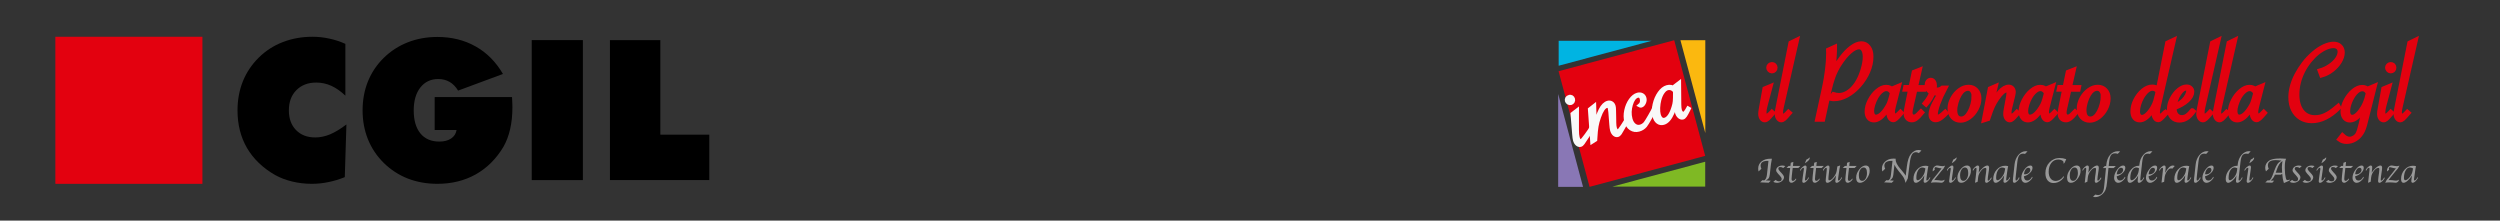 <?xml version="1.0" encoding="UTF-8" standalone="no"?>
<!-- Created with Inkscape (http://www.inkscape.org/) -->

<svg
   xmlns:dc="http://purl.org/dc/elements/1.1/"
   xmlns:cc="http://creativecommons.org/ns#"
   xmlns:rdf="http://www.w3.org/1999/02/22-rdf-syntax-ns#"
   xmlns:svg="http://www.w3.org/2000/svg"
   xmlns="http://www.w3.org/2000/svg"
   xmlns:sodipodi="http://sodipodi.sourceforge.net/DTD/sodipodi-0.dtd"
   xmlns:inkscape="http://www.inkscape.org/namespaces/inkscape"
   width="170mm"
   height="15mm"
   viewBox="0 0 170 15"
   version="1.1"
   id="svg8"
   inkscape:version="0.92.2 5c3e80d, 2017-08-06"
   sodipodi:docname="header_ricevuta_inca.svg">
  <rect x="0" y="0" width="170" height="15" fill="#333333" stroke="none"/>
  <defs
     id="defs2" />
  <sodipodi:namedview
     id="base"
     pagecolor="#ffffff"
     bordercolor="#666666"
     borderopacity="1.0"
     inkscape:pageopacity="0.0"
     inkscape:pageshadow="2"
     inkscape:zoom="1.3715707"
     inkscape:cx="269.54214"
     inkscape:cy="-9.6861742"
     inkscape:document-units="mm"
     inkscape:current-layer="layer1"
     showgrid="false"
     inkscape:showpageshadow="false"
     inkscape:window-width="1920"
     inkscape:window-height="1156"
     inkscape:window-x="0"
     inkscape:window-y="0"
     inkscape:window-maximized="1" />
  <g
     inkscape:label="Livello 1"
     inkscape:groupmode="layer"
     id="layer1"
     transform="translate(0,-282)">
    <g
       id="g1344">
      <rect
         y="284.5"
         x="3.765"
         height="10"
         width="10"
         id="rect1079"
         style="opacity:1;fill:#e3010f;fill-opacity:1;stroke:none;stroke-width:0.218;stroke-linecap:round;stroke-linejoin:round;stroke-miterlimit:4;stroke-dasharray:none;stroke-opacity:1" />
      <g
         id="text1083"
         style="font-style:normal;font-weight:normal;font-size:13.316px;line-height:1.25;font-family:sans-serif;letter-spacing:0px;word-spacing:0px;fill:#000000;fill-opacity:1;stroke:none;stroke-width:0.624"
         aria-label="CGIL">
        <path
           id="path1329"
           style="font-style:normal;font-variant:normal;font-weight:normal;font-stretch:normal;font-family:'Futura XBlk BT';-inkscape-font-specification:'Futura XBlk BT';stroke:none;stroke-width:0.624"
           d="m 23.485,288.505 q -0.468,-0.449 -0.956,-0.67 -0.488,-0.221 -1.027,-0.221 -0.839,0 -1.352,0.52 -0.507,0.514 -0.507,1.372 0,0.839 0.488,1.339 0.488,0.501 1.307,0.501 0.494,0 1.001,-0.208 0.514,-0.215 1.118,-0.676 l -0.111,3.583 q -0.559,0.228 -1.118,0.338 -0.559,0.117 -1.118,0.117 -0.696,0 -1.339,-0.156 -0.644,-0.156 -1.164,-0.442 -1.261,-0.728 -1.912,-1.84 -0.644,-1.112 -0.644,-2.555 0,-1.066 0.364,-1.977 0.371,-0.91 1.073,-1.606 0.709,-0.702 1.638,-1.06 0.936,-0.364 2.022,-0.364 0.579,0 1.138,0.124 0.566,0.117 1.099,0.358 z" />
        <path
           id="path1331"
           style="font-style:normal;font-variant:normal;font-weight:normal;font-stretch:normal;font-family:'Futura XBlk BT';-inkscape-font-specification:'Futura XBlk BT';stroke:none;stroke-width:0.624"
           d="m 31.047,290.839 h -1.489 v -2.237 H 34.818 q 0.013,0.293 0.02,0.436 0.006,0.143 0.006,0.254 0,0.819 -0.156,1.495 -0.156,0.676 -0.455,1.196 -0.728,1.222 -1.879,1.873 -1.151,0.644 -2.614,0.644 -1.079,0 -2.009,-0.358 -0.923,-0.364 -1.638,-1.066 -0.709,-0.702 -1.073,-1.606 -0.364,-0.904 -0.364,-1.964 0,-1.066 0.364,-1.97 0.371,-0.91 1.073,-1.599 0.709,-0.696 1.638,-1.06 0.93,-0.364 2.009,-0.364 1.463,0 2.601,0.644 1.138,0.637 1.86,1.873 L 31.151,288.161 q -0.241,-0.397 -0.579,-0.592 -0.338,-0.195 -0.774,-0.195 -0.761,0 -1.216,0.579 -0.449,0.579 -0.449,1.554 0,1.008 0.455,1.567 0.455,0.553 1.287,0.553 0.494,0 0.8,-0.208 0.312,-0.208 0.371,-0.579 z" />
        <path
           id="path1333"
           style="font-style:normal;font-variant:normal;font-weight:normal;font-stretch:normal;font-family:'Futura XBlk BT';-inkscape-font-specification:'Futura XBlk BT';stroke:none;stroke-width:0.624"
           d="m 36.157,294.246 v -9.519 h 3.479 v 9.519 z" />
        <path
           id="path1335"
           style="font-style:normal;font-variant:normal;font-weight:normal;font-stretch:normal;font-family:'Futura XBlk BT';-inkscape-font-specification:'Futura XBlk BT';stroke:none;stroke-width:0.624"
           d="m 41.476,294.246 v -9.519 h 3.427 v 6.43 h 3.329 v 3.088 z" />
      </g>
    </g>
    <g
       id="g1421"
       transform="translate(31.444)">
      <g
         id="g1109">
        <g
           transform="matrix(1.575,0,0,1.575,73.678,-172.383)"
           id="layer1-0"
           inkscape:label="Livello 1">
          <g
             transform="matrix(0.814,0,0,0.814,0.697,54.656)"
             id="g1123">
            <path
               style="opacity:1;fill:#00b4e2;fill-opacity:1;stroke:none;stroke-width:1.261;stroke-linecap:round;stroke-linejoin:round;stroke-miterlimit:4;stroke-dasharray:none;stroke-opacity:1"
               d="M -0.678,-0.578 V 4.408 L 17.932,-0.578 Z"
               id="rect1086"
               inkscape:connector-curvature="0"
               sodipodi:nodetypes="cccc"
               transform="matrix(0.265,0,0,0.265,0,289.592)" />
            <path
               inkscape:connector-curvature="0"
               transform="rotate(-15)"
               style="opacity:1;fill:#e3010f;fill-opacity:1;stroke:none;stroke-width:0.334;stroke-linecap:round;stroke-linejoin:round;stroke-miterlimit:4;stroke-dasharray:none;stroke-opacity:1"
               d="m -75.508,281.086 h 6.35 v 6.35 h -6.35 z"
               id="rect1084" />
            <path
               sodipodi:nodetypes="cccc"
               inkscape:connector-curvature="0"
               id="path1094"
               d="m 7.593,297.171 v -1.319 l -4.924,1.319 z"
               style="opacity:1;fill:#7fb924;fill-opacity:1;stroke:none;stroke-width:0.334;stroke-linecap:round;stroke-linejoin:round;stroke-miterlimit:4;stroke-dasharray:none;stroke-opacity:1" />
            <path
               sodipodi:nodetypes="cccc"
               inkscape:connector-curvature="0"
               id="path1096"
               d="M 7.598,289.407 H 6.279 l 1.319,4.924 z"
               style="opacity:1;fill:#fbb80f;fill-opacity:1;stroke:none;stroke-width:0.334;stroke-linecap:round;stroke-linejoin:round;stroke-miterlimit:4;stroke-dasharray:none;stroke-opacity:1" />
            <path
               style="opacity:1;fill:#8977b5;fill-opacity:1;stroke:none;stroke-width:0.334;stroke-linecap:round;stroke-linejoin:round;stroke-miterlimit:4;stroke-dasharray:none;stroke-opacity:1"
               d="m -0.206,297.184 h 1.319 l -1.319,-4.924 z"
               id="path1098"
               inkscape:connector-curvature="0"
               sodipodi:nodetypes="cccc" />
            <g
               aria-label="inca"
               style="font-style:normal;font-weight:normal;font-size:13.261px;line-height:1.25;font-family:sans-serif;letter-spacing:0px;word-spacing:0px;fill:#f9f9f9;fill-opacity:1;stroke:#f9f9f9;stroke-width:0.622"
               id="text1102"
               transform="matrix(0.293,-0.078,0.078,0.293,-19.737,203.892)">
              <path
                 d="m -10.999,299.153 c 0.177,0 0.32,0.054 0.428,0.163 0.109,0.109 0.163,0.252 0.163,0.428 0,0.17 -0.058,0.313 -0.173,0.428 -0.116,0.116 -0.255,0.173 -0.418,0.173 -0.156,0 -0.296,-0.061 -0.418,-0.184 -0.122,-0.122 -0.184,-0.262 -0.184,-0.418 0,-0.163 0.058,-0.303 0.173,-0.418 0.116,-0.116 0.258,-0.173 0.428,-0.173 z m 0.764,2.625 -0.898,3.356 c -0.15,0.551 -0.224,0.993 -0.224,1.326 0,0.218 0.037,0.394 0.112,0.53 0.075,0.136 0.173,0.204 0.296,0.204 0.211,0 1.97,-1.429 2.432,-1.933 l 0.163,0.143 -0.102,0.112 c -0.388,0.456 -2.095,1.943 -2.279,2.106 -0.184,0.156 -0.354,0.235 -0.51,0.235 -0.211,0 -0.391,-0.105 -0.541,-0.316 -0.143,-0.218 -0.214,-0.486 -0.214,-0.806 0,-0.204 0.041,-0.527 0.122,-0.969 l 0.643,-3.57 z"
                 style="font-style:normal;font-variant:normal;font-weight:normal;font-stretch:normal;font-size:13.261px;font-family:'.Savoye LET CC.';-inkscape-font-specification:'.Savoye LET CC., Normal';font-variant-ligatures:normal;font-variant-caps:normal;font-variant-numeric:normal;font-feature-settings:normal;text-align:start;writing-mode:lr-tb;text-anchor:start;fill:#f9f9f9;stroke:#f9f9f9;stroke-width:0.622"
                 id="path1104"
                 inkscape:connector-curvature="0"
                 sodipodi:nodetypes="scscscscsccscsccccscsccc" />
              <path
                 d="m -9.168,307.848 1.081,-5.651 0.969,-0.418 -0.877,3.744 c 0.564,-1.19 1.125,-2.095 1.683,-2.713 0.558,-0.619 1.091,-0.928 1.602,-0.928 0.252,0 0.456,0.085 0.612,0.255 0.156,0.163 0.235,0.384 0.235,0.663 0,0.156 -0.037,0.377 -0.112,0.663 l -0.102,0.428 -0.306,1.245 -0.102,0.398 c -0.102,0.408 -0.153,0.721 -0.153,0.938 0,0.218 0.037,0.394 0.112,0.53 0.075,0.129 0.173,0.194 0.296,0.194 0.211,0 1.592,-1.274 2.054,-1.777 l 0.163,0.143 -0.102,0.112 c -0.388,0.456 -1.718,1.787 -1.901,1.95 -0.184,0.156 -0.354,0.235 -0.51,0.235 -0.211,0 -0.391,-0.105 -0.541,-0.316 -0.143,-0.218 -0.214,-0.486 -0.214,-0.806 0,-0.218 0.041,-0.541 0.122,-0.969 l 0.398,-2.163 c 0.054,-0.34 0.082,-0.578 0.082,-0.714 0,-0.143 -0.037,-0.252 -0.112,-0.326 -0.075,-0.075 -0.177,-0.112 -0.306,-0.112 -0.469,0 -1.047,0.503 -1.734,1.51 -0.333,0.483 -0.609,0.962 -0.826,1.438 -0.218,0.469 -0.462,1.122 -0.734,1.959 l -0.092,0.275 z"
                 style="font-style:normal;font-variant:normal;font-weight:normal;font-stretch:normal;font-size:13.261px;font-family:'.Savoye LET CC.';-inkscape-font-specification:'.Savoye LET CC., Normal';font-variant-ligatures:normal;font-variant-caps:normal;font-variant-numeric:normal;font-feature-settings:normal;text-align:start;writing-mode:lr-tb;text-anchor:start;fill:#f9f9f9;stroke:#f9f9f9;stroke-width:0.622"
                 id="path1106"
                 inkscape:connector-curvature="0"
                 sodipodi:nodetypes="ccccsscsccccscsccccscsccsssccccc" />
              <path
                 d="m 3.089,304.905 c -0.415,0.585 -2.108,2.324 -2.503,2.596 -0.388,0.265 -0.819,0.398 -1.296,0.398 -0.524,0 -0.952,-0.184 -1.285,-0.551 -0.326,-0.367 -0.49,-0.843 -0.49,-1.428 0,-0.612 0.16,-1.234 0.479,-1.867 0.32,-0.632 0.728,-1.156 1.224,-1.571 0.503,-0.415 0.986,-0.622 1.449,-0.622 0.313,0 0.564,0.088 0.755,0.265 0.19,0.17 0.286,0.401 0.286,0.694 0,0.265 -0.102,0.52 -0.306,0.765 -0.197,0.238 -0.411,0.357 -0.643,0.357 -0.102,0 -0.194,-0.041 -0.275,-0.122 0.442,-0.197 0.663,-0.564 0.663,-1.102 0,-0.19 -0.051,-0.337 -0.153,-0.439 -0.095,-0.109 -0.224,-0.163 -0.388,-0.163 -0.252,0 -0.507,0.102 -0.765,0.306 -0.252,0.204 -0.49,0.49 -0.714,0.857 -0.224,0.36 -0.401,0.748 -0.53,1.163 -0.122,0.408 -0.184,0.823 -0.184,1.245 0,0.503 0.119,0.911 0.357,1.224 0.238,0.313 0.551,0.469 0.938,0.469 0.333,0 0.656,-0.105 0.969,-0.316 0.313,-0.211 1.928,-1.845 2.268,-2.28 z"
                 style="font-style:normal;font-variant:normal;font-weight:normal;font-stretch:normal;font-size:13.261px;font-family:'.Savoye LET CC.';-inkscape-font-specification:'.Savoye LET CC., Normal';font-variant-ligatures:normal;font-variant-caps:normal;font-variant-numeric:normal;font-feature-settings:normal;text-align:start;writing-mode:lr-tb;text-anchor:start;fill:#f9f9f9;stroke:#f9f9f9;stroke-width:0.622"
                 id="path1108"
                 inkscape:connector-curvature="0"
                 sodipodi:nodetypes="ccscsscscscscscscccsssccc" />
              <path
                 d="m 8.268,301.717 -0.959,3.734 q -0.153,0.612 -0.153,0.959 0,0.306 0.133,0.53 0.133,0.224 0.326,0.224 0.296,0 0.979,-0.724 l 0.143,0.143 -0.112,0.133 q -0.541,0.622 -0.836,0.877 -0.286,0.245 -0.5,0.245 -0.326,0 -0.571,-0.337 -0.235,-0.347 -0.235,-0.796 0,-0.326 0.245,-1.479 l 0.082,-0.388 q -0.377,0.877 -1.01,1.683 -1.061,1.347 -2.03,1.347 -0.581,0 -0.918,-0.418 -0.337,-0.418 -0.337,-1.122 0,-0.959 0.541,-2.01 0.551,-1.051 1.357,-1.724 0.816,-0.683 1.581,-0.683 0.806,0 1.204,0.592 l 0.112,-0.388 z m -1.173,1.306 q -0.122,-0.388 -0.418,-0.602 -0.286,-0.224 -0.663,-0.224 -0.449,0 -0.949,0.418 -0.5,0.408 -0.918,1.143 -0.326,0.581 -0.551,1.285 -0.214,0.704 -0.214,1.163 0,0.52 0.194,0.816 0.204,0.296 0.571,0.296 0.469,0 0.979,-0.439 0.51,-0.439 1.01,-1.255 0.306,-0.469 0.479,-0.938 0.173,-0.469 0.388,-1.306 z"
                 style="font-style:normal;font-variant:normal;font-weight:normal;font-stretch:normal;font-size:13.261px;font-family:'.Savoye LET CC.';-inkscape-font-specification:'.Savoye LET CC., Normal';font-variant-ligatures:normal;font-variant-caps:normal;font-variant-numeric:normal;font-feature-settings:normal;text-align:start;writing-mode:lr-tb;text-anchor:start;fill:#f9f9f9;stroke:#f9f9f9;stroke-width:0.622"
                 id="path1110"
                 inkscape:connector-curvature="0" />
            </g>
          </g>
        </g>
        <g
           id="text1087"
           style="font-style:normal;font-weight:normal;font-size:4.97px;line-height:1.25;font-family:sans-serif;letter-spacing:0px;word-spacing:0px;fill:#e3010f;fill-opacity:1;stroke:#e3010f;stroke-width:0.323;stroke-miterlimit:4;stroke-dasharray:none;stroke-opacity:1"
           aria-label="il Patronato della Cgil">
          <path
             id="path1207"
             style="font-style:normal;font-variant:normal;font-weight:normal;font-stretch:normal;font-size:4.97px;font-family:'.Savoye LET CC.';-inkscape-font-specification:'.Savoye LET CC., Normal';font-variant-ligatures:normal;font-variant-caps:normal;font-variant-numeric:normal;font-feature-settings:normal;text-align:start;writing-mode:lr-tb;text-anchor:start;fill:#e3010f;fill-opacity:1;stroke:#e3010f;stroke-width:0.323;stroke-miterlimit:4;stroke-dasharray:none;stroke-opacity:1"
             d="m 89.047,286.381 q 0.099,0 0.161,0.061 0.061,0.061 0.061,0.161 0,0.096 -0.065,0.161 -0.065,0.065 -0.157,0.065 -0.088,0 -0.157,-0.069 -0.069,-0.069 -0.069,-0.157 0,-0.092 0.065,-0.157 0.065,-0.065 0.161,-0.065 z m -0.111,1.499 -0.336,1.258 q -0.084,0.31 -0.084,0.497 0,0.122 0.042,0.199 0.042,0.076 0.111,0.076 0.119,0 0.378,-0.283 l 0.061,0.053 -0.038,0.042 q -0.218,0.256 -0.321,0.348 -0.103,0.088 -0.191,0.088 -0.119,0 -0.203,-0.119 -0.08,-0.122 -0.08,-0.302 0,-0.115 0.046,-0.363 l 0.241,-1.338 z"
             inkscape:connector-curvature="0" />
          <path
             id="path1209"
             style="font-style:normal;font-variant:normal;font-weight:normal;font-stretch:normal;font-size:4.97px;font-family:'.Savoye LET CC.';-inkscape-font-specification:'.Savoye LET CC., Normal';font-variant-ligatures:normal;font-variant-caps:normal;font-variant-numeric:normal;font-feature-settings:normal;text-align:start;writing-mode:lr-tb;text-anchor:start;fill:#e3010f;fill-opacity:1;stroke:#e3010f;stroke-width:0.323;stroke-miterlimit:4;stroke-dasharray:none;stroke-opacity:1"
             d="m 90.731,284.729 -1.006,4.408 -0.034,0.149 q -0.05,0.21 -0.05,0.356 0,0.119 0.042,0.195 0.046,0.073 0.111,0.073 0.119,0 0.378,-0.283 l 0.061,0.053 -0.038,0.042 q -0.218,0.256 -0.321,0.348 -0.103,0.088 -0.191,0.088 -0.115,0 -0.203,-0.126 -0.084,-0.13 -0.084,-0.294 0,-0.115 0.05,-0.363 l 0.883,-4.45 z"
             inkscape:connector-curvature="0" />
          <path
             id="path1211"
             style="font-style:normal;font-variant:normal;font-weight:normal;font-stretch:normal;font-size:4.97px;font-family:'.Savoye LET CC.';-inkscape-font-specification:'.Savoye LET CC., Normal';font-variant-ligatures:normal;font-variant-caps:normal;font-variant-numeric:normal;font-feature-settings:normal;text-align:start;writing-mode:lr-tb;text-anchor:start;fill:#e3010f;fill-opacity:1;stroke:#e3010f;stroke-width:0.323;stroke-miterlimit:4;stroke-dasharray:none;stroke-opacity:1"
             d="m 92.146,290.116 0.478,-2.206 q 0.122,-0.562 0.195,-1.17 0.076,-0.612 0.076,-1.128 0,-0.119 -0.004,-0.21 l 0.421,-0.191 v 0.107 q 0,0.252 -0.046,0.814 -0.046,0.562 -0.096,0.864 0.233,-0.547 0.581,-1.013 0.348,-0.47 0.711,-0.742 0.367,-0.271 0.665,-0.271 0.298,0 0.478,0.241 0.184,0.237 0.184,0.638 0,0.505 -0.218,1.013 -0.218,0.508 -0.596,0.937 -0.375,0.428 -0.826,0.677 -0.447,0.245 -0.887,0.245 -0.099,0 -0.233,-0.027 l 0.203,-0.271 q 0.187,0.061 0.382,0.061 0.317,0 0.635,-0.21 0.321,-0.214 0.573,-0.6 0.233,-0.356 0.398,-0.883 0.164,-0.531 0.164,-0.918 0,-0.321 -0.111,-0.501 -0.107,-0.18 -0.302,-0.18 -0.275,0 -0.635,0.317 -0.359,0.314 -0.703,0.853 -0.249,0.382 -0.417,0.826 -0.164,0.443 -0.294,1.028 l -0.413,1.9 z"
             inkscape:connector-curvature="0" />
          <path
             id="path1213"
             style="font-style:normal;font-variant:normal;font-weight:normal;font-stretch:normal;font-size:4.97px;font-family:'.Savoye LET CC.';-inkscape-font-specification:'.Savoye LET CC., Normal';font-variant-ligatures:normal;font-variant-caps:normal;font-variant-numeric:normal;font-feature-settings:normal;text-align:start;writing-mode:lr-tb;text-anchor:start;fill:#e3010f;fill-opacity:1;stroke:#e3010f;stroke-width:0.323;stroke-miterlimit:4;stroke-dasharray:none;stroke-opacity:1"
             d="m 97.666,287.856 -0.359,1.399 q -0.057,0.229 -0.057,0.359 0,0.115 0.05,0.199 0.05,0.084 0.122,0.084 0.111,0 0.367,-0.271 l 0.054,0.053 -0.042,0.05 q -0.203,0.233 -0.314,0.329 -0.107,0.092 -0.187,0.092 -0.122,0 -0.214,-0.126 -0.088,-0.13 -0.088,-0.298 0,-0.122 0.092,-0.554 l 0.031,-0.145 q -0.141,0.329 -0.378,0.631 -0.398,0.505 -0.761,0.505 -0.218,0 -0.344,-0.157 -0.126,-0.157 -0.126,-0.421 0,-0.359 0.203,-0.753 0.206,-0.394 0.508,-0.646 0.306,-0.256 0.593,-0.256 0.302,0 0.451,0.222 l 0.042,-0.145 z m -0.44,0.489 q -0.046,-0.145 -0.157,-0.226 -0.107,-0.084 -0.249,-0.084 -0.168,0 -0.356,0.157 -0.187,0.153 -0.344,0.428 -0.122,0.218 -0.206,0.482 -0.08,0.264 -0.08,0.436 0,0.195 0.073,0.306 0.076,0.111 0.214,0.111 0.176,0 0.367,-0.164 0.191,-0.164 0.378,-0.47 0.115,-0.176 0.18,-0.352 0.065,-0.176 0.145,-0.489 z"
             inkscape:connector-curvature="0" />
          <path
             id="path1215"
             style="font-style:normal;font-variant:normal;font-weight:normal;font-stretch:normal;font-size:4.97px;font-family:'.Savoye LET CC.';-inkscape-font-specification:'.Savoye LET CC., Normal';font-variant-ligatures:normal;font-variant-caps:normal;font-variant-numeric:normal;font-feature-settings:normal;text-align:start;writing-mode:lr-tb;text-anchor:start;fill:#e3010f;fill-opacity:1;stroke:#e3010f;stroke-width:0.323;stroke-miterlimit:4;stroke-dasharray:none;stroke-opacity:1"
             d="m 98.783,288.074 -0.291,1.273 q -0.046,0.21 -0.046,0.298 0,0.138 0.065,0.222 0.065,0.084 0.172,0.084 0.103,0 0.187,-0.057 0.088,-0.061 0.264,-0.249 l 0.046,-0.046 0.057,0.057 q -0.226,0.275 -0.378,0.39 -0.149,0.111 -0.294,0.111 -0.184,0 -0.294,-0.119 -0.107,-0.122 -0.107,-0.317 0,-0.145 0.057,-0.421 l 0.249,-1.227 h -0.367 l 0.027,-0.13 h 0.367 l 0.214,-1.032 0.367,-0.145 -0.268,1.178 h 0.619 l -0.027,0.13 z"
             inkscape:connector-curvature="0" />
          <path
             id="path1217"
             style="font-style:normal;font-variant:normal;font-weight:normal;font-stretch:normal;font-size:4.97px;font-family:'.Savoye LET CC.';-inkscape-font-specification:'.Savoye LET CC., Normal';font-variant-ligatures:normal;font-variant-caps:normal;font-variant-numeric:normal;font-feature-settings:normal;text-align:start;writing-mode:lr-tb;text-anchor:start;fill:#e3010f;fill-opacity:1;stroke:#e3010f;stroke-width:0.323;stroke-miterlimit:4;stroke-dasharray:none;stroke-opacity:1"
             d="m 99.461,289.03 q 0.329,-0.398 0.44,-0.742 -0.31,-0.172 -0.31,-0.493 0,-0.153 0.073,-0.249 0.073,-0.096 0.184,-0.096 0.115,0 0.187,0.107 0.073,0.103 0.073,0.271 0,0.119 -0.042,0.264 0.103,0.027 0.187,0.027 0.237,0 0.39,-0.138 h 0.184 l -0.027,0.053 q -0.275,0.505 -0.455,0.994 -0.176,0.486 -0.176,0.726 0,0.088 0.046,0.149 0.046,0.057 0.111,0.057 0.157,0 0.505,-0.333 l 0.061,0.069 q -0.107,0.119 -0.333,0.294 -0.203,0.161 -0.379,0.161 -0.149,0 -0.237,-0.099 -0.084,-0.099 -0.084,-0.271 0,-0.287 0.222,-0.726 0.08,-0.164 0.206,-0.375 0.126,-0.21 0.317,-0.501 l 0.038,-0.053 q -0.126,0.115 -0.245,0.164 -0.115,0.046 -0.264,0.046 -0.069,0 -0.145,-0.019 -0.122,0.375 -0.459,0.772 z m 0.524,-0.971 q 0.015,-0.096 0.015,-0.161 0,-0.134 -0.046,-0.21 -0.042,-0.076 -0.111,-0.076 -0.038,0 -0.069,0.038 -0.027,0.034 -0.027,0.088 0,0.18 0.237,0.321 z"
             inkscape:connector-curvature="0" />
          <path
             id="path1219"
             style="font-style:normal;font-variant:normal;font-weight:normal;font-stretch:normal;font-size:4.97px;font-family:'.Savoye LET CC.';-inkscape-font-specification:'.Savoye LET CC., Normal';font-variant-ligatures:normal;font-variant-caps:normal;font-variant-numeric:normal;font-feature-settings:normal;text-align:start;writing-mode:lr-tb;text-anchor:start;fill:#e3010f;fill-opacity:1;stroke:#e3010f;stroke-width:0.323;stroke-miterlimit:4;stroke-dasharray:none;stroke-opacity:1"
             d="m 101.15,289.382 q 0,-0.344 0.184,-0.684 0.187,-0.344 0.482,-0.558 0.294,-0.214 0.6,-0.214 0.321,0 0.516,0.214 0.199,0.21 0.199,0.547 0,0.367 -0.184,0.711 -0.18,0.344 -0.478,0.566 -0.294,0.218 -0.596,0.218 -0.325,0 -0.524,-0.218 -0.199,-0.222 -0.199,-0.581 z m 1.636,-0.841 q 0,-0.229 -0.115,-0.379 -0.111,-0.149 -0.287,-0.149 -0.161,0 -0.31,0.103 -0.145,0.103 -0.268,0.302 -0.138,0.229 -0.229,0.535 -0.088,0.306 -0.088,0.543 0,0.283 0.111,0.436 0.111,0.153 0.317,0.153 0.333,0 0.585,-0.463 0.13,-0.237 0.206,-0.531 0.076,-0.294 0.076,-0.551 z"
             inkscape:connector-curvature="0" />
          <path
             id="path1221"
             style="font-style:normal;font-variant:normal;font-weight:normal;font-stretch:normal;font-size:4.97px;font-family:'.Savoye LET CC.';-inkscape-font-specification:'.Savoye LET CC., Normal';font-variant-ligatures:normal;font-variant-caps:normal;font-variant-numeric:normal;font-feature-settings:normal;text-align:start;writing-mode:lr-tb;text-anchor:start;fill:#e3010f;fill-opacity:1;stroke:#e3010f;stroke-width:0.323;stroke-miterlimit:4;stroke-dasharray:none;stroke-opacity:1"
             d="m 103.479,290.154 0.405,-2.118 0.363,-0.157 -0.329,1.403 q 0.317,-0.669 0.631,-1.017 0.314,-0.348 0.6,-0.348 0.141,0 0.229,0.096 0.088,0.092 0.088,0.249 0,0.088 -0.042,0.248 l -0.038,0.161 -0.115,0.466 -0.038,0.149 q -0.057,0.229 -0.057,0.352 0,0.122 0.042,0.199 0.042,0.073 0.111,0.073 0.119,0 0.379,-0.283 l 0.061,0.053 -0.038,0.042 q -0.218,0.256 -0.321,0.348 -0.103,0.088 -0.191,0.088 -0.119,0 -0.203,-0.119 -0.08,-0.122 -0.08,-0.302 0,-0.122 0.046,-0.363 l 0.149,-0.811 q 0.031,-0.191 0.031,-0.268 0,-0.08 -0.042,-0.122 -0.042,-0.042 -0.115,-0.042 -0.264,0 -0.65,0.566 -0.187,0.271 -0.31,0.539 -0.122,0.264 -0.275,0.734 l -0.034,0.103 z"
             inkscape:connector-curvature="0" />
          <path
             id="path1223"
             style="font-style:normal;font-variant:normal;font-weight:normal;font-stretch:normal;font-size:4.97px;font-family:'.Savoye LET CC.';-inkscape-font-specification:'.Savoye LET CC., Normal';font-variant-ligatures:normal;font-variant-caps:normal;font-variant-numeric:normal;font-feature-settings:normal;text-align:start;writing-mode:lr-tb;text-anchor:start;fill:#e3010f;fill-opacity:1;stroke:#e3010f;stroke-width:0.323;stroke-miterlimit:4;stroke-dasharray:none;stroke-opacity:1"
             d="m 108.14,287.856 -0.359,1.399 q -0.057,0.229 -0.057,0.359 0,0.115 0.05,0.199 0.05,0.084 0.122,0.084 0.111,0 0.367,-0.271 l 0.053,0.053 -0.042,0.05 q -0.203,0.233 -0.314,0.329 -0.107,0.092 -0.187,0.092 -0.122,0 -0.214,-0.126 -0.088,-0.13 -0.088,-0.298 0,-0.122 0.092,-0.554 l 0.031,-0.145 q -0.141,0.329 -0.379,0.631 -0.398,0.505 -0.761,0.505 -0.218,0 -0.344,-0.157 -0.126,-0.157 -0.126,-0.421 0,-0.359 0.203,-0.753 0.206,-0.394 0.508,-0.646 0.306,-0.256 0.593,-0.256 0.302,0 0.451,0.222 l 0.042,-0.145 z m -0.44,0.489 q -0.046,-0.145 -0.157,-0.226 -0.107,-0.084 -0.249,-0.084 -0.168,0 -0.356,0.157 -0.187,0.153 -0.344,0.428 -0.122,0.218 -0.206,0.482 -0.08,0.264 -0.08,0.436 0,0.195 0.073,0.306 0.076,0.111 0.214,0.111 0.176,0 0.367,-0.164 0.191,-0.164 0.379,-0.47 0.115,-0.176 0.18,-0.352 0.065,-0.176 0.145,-0.489 z"
             inkscape:connector-curvature="0" />
          <path
             id="path1225"
             style="font-style:normal;font-variant:normal;font-weight:normal;font-stretch:normal;font-size:4.97px;font-family:'.Savoye LET CC.';-inkscape-font-specification:'.Savoye LET CC., Normal';font-variant-ligatures:normal;font-variant-caps:normal;font-variant-numeric:normal;font-feature-settings:normal;text-align:start;writing-mode:lr-tb;text-anchor:start;fill:#e3010f;fill-opacity:1;stroke:#e3010f;stroke-width:0.323;stroke-miterlimit:4;stroke-dasharray:none;stroke-opacity:1"
             d="m 109.258,288.074 -0.291,1.273 q -0.046,0.21 -0.046,0.298 0,0.138 0.065,0.222 0.065,0.084 0.172,0.084 0.103,0 0.187,-0.057 0.088,-0.061 0.264,-0.249 l 0.046,-0.046 0.057,0.057 q -0.226,0.275 -0.379,0.39 -0.149,0.111 -0.294,0.111 -0.184,0 -0.294,-0.119 -0.107,-0.122 -0.107,-0.317 0,-0.145 0.057,-0.421 l 0.249,-1.227 h -0.367 l 0.027,-0.13 h 0.367 l 0.214,-1.032 0.367,-0.145 -0.268,1.178 h 0.619 l -0.027,0.13 z"
             inkscape:connector-curvature="0" />
          <path
             id="path1227"
             style="font-style:normal;font-variant:normal;font-weight:normal;font-stretch:normal;font-size:4.97px;font-family:'.Savoye LET CC.';-inkscape-font-specification:'.Savoye LET CC., Normal';font-variant-ligatures:normal;font-variant-caps:normal;font-variant-numeric:normal;font-feature-settings:normal;text-align:start;writing-mode:lr-tb;text-anchor:start;fill:#e3010f;fill-opacity:1;stroke:#e3010f;stroke-width:0.323;stroke-miterlimit:4;stroke-dasharray:none;stroke-opacity:1"
             d="m 109.935,289.382 q 0,-0.344 0.184,-0.684 0.187,-0.344 0.482,-0.558 0.294,-0.214 0.6,-0.214 0.321,0 0.516,0.214 0.199,0.21 0.199,0.547 0,0.367 -0.184,0.711 -0.18,0.344 -0.478,0.566 -0.294,0.218 -0.596,0.218 -0.325,0 -0.524,-0.218 -0.199,-0.222 -0.199,-0.581 z m 1.636,-0.841 q 0,-0.229 -0.115,-0.379 -0.111,-0.149 -0.287,-0.149 -0.161,0 -0.31,0.103 -0.145,0.103 -0.268,0.302 -0.138,0.229 -0.229,0.535 -0.088,0.306 -0.088,0.543 0,0.283 0.111,0.436 0.111,0.153 0.317,0.153 0.333,0 0.585,-0.463 0.13,-0.237 0.206,-0.531 0.076,-0.294 0.076,-0.551 z"
             inkscape:connector-curvature="0" />
          <path
             id="path1229"
             style="font-style:normal;font-variant:normal;font-weight:normal;font-stretch:normal;font-size:4.97px;font-family:'.Savoye LET CC.';-inkscape-font-specification:'.Savoye LET CC., Normal';font-variant-ligatures:normal;font-variant-caps:normal;font-variant-numeric:normal;font-feature-settings:normal;text-align:start;writing-mode:lr-tb;text-anchor:start;fill:#e3010f;fill-opacity:1;stroke:#e3010f;stroke-width:0.323;stroke-miterlimit:4;stroke-dasharray:none;stroke-opacity:1"
             d="m 116.361,284.729 -1.013,4.408 q -0.08,0.352 -0.08,0.489 0,0.122 0.042,0.199 0.046,0.076 0.122,0.076 0.099,0 0.241,-0.149 l 0.111,-0.111 q 0.004,-0.004 0.008,-0.008 0.004,-0.004 0.011,-0.008 l 0.057,0.053 -0.031,0.034 q -0.145,0.161 -0.149,0.164 l -0.126,0.126 q -0.096,0.096 -0.141,0.119 -0.042,0.027 -0.096,0.027 -0.126,0 -0.21,-0.13 -0.084,-0.13 -0.084,-0.298 0,-0.099 0.053,-0.363 l 0.042,-0.218 q -0.099,0.241 -0.314,0.524 -0.386,0.497 -0.749,0.497 -0.218,0 -0.344,-0.157 -0.126,-0.161 -0.126,-0.432 0,-0.378 0.199,-0.765 0.199,-0.39 0.505,-0.642 0.31,-0.252 0.616,-0.252 0.226,0 0.421,0.134 l 0.623,-3.124 z m -1.07,3.51 q -0.034,-0.103 -0.141,-0.164 -0.107,-0.065 -0.229,-0.065 -0.18,0 -0.371,0.161 -0.187,0.161 -0.356,0.455 -0.122,0.218 -0.203,0.478 -0.076,0.256 -0.076,0.466 0,0.184 0.076,0.294 0.08,0.111 0.218,0.111 0.161,0 0.344,-0.164 0.187,-0.164 0.375,-0.474 0.126,-0.21 0.199,-0.436 0.088,-0.291 0.126,-0.466 z"
             inkscape:connector-curvature="0" />
          <path
             id="path1231"
             style="font-style:normal;font-variant:normal;font-weight:normal;font-stretch:normal;font-size:4.97px;font-family:'.Savoye LET CC.';-inkscape-font-specification:'.Savoye LET CC., Normal';font-variant-ligatures:normal;font-variant-caps:normal;font-variant-numeric:normal;font-feature-settings:normal;text-align:start;writing-mode:lr-tb;text-anchor:start;fill:#e3010f;fill-opacity:1;stroke:#e3010f;stroke-width:0.323;stroke-miterlimit:4;stroke-dasharray:none;stroke-opacity:1"
             d="m 117.634,289.523 0.069,0.057 q -0.237,0.314 -0.463,0.455 -0.226,0.138 -0.486,0.138 -0.31,0 -0.497,-0.206 -0.187,-0.206 -0.187,-0.547 0,-0.344 0.18,-0.696 0.184,-0.356 0.455,-0.585 0.275,-0.233 0.543,-0.233 0.157,0 0.256,0.092 0.103,0.092 0.103,0.237 0,0.294 -0.321,0.589 -0.321,0.294 -0.876,0.501 -0.004,0.031 -0.004,0.069 0,0.264 0.145,0.432 0.145,0.164 0.375,0.164 0.18,0 0.348,-0.111 0.168,-0.115 0.359,-0.356 z m -1.223,-0.291 q 0.413,-0.184 0.635,-0.409 0.149,-0.153 0.241,-0.329 0.092,-0.176 0.092,-0.317 0,-0.18 -0.164,-0.18 -0.249,0 -0.505,0.394 -0.252,0.39 -0.298,0.841 z"
             inkscape:connector-curvature="0" />
          <path
             id="path1233"
             style="font-style:normal;font-variant:normal;font-weight:normal;font-stretch:normal;font-size:4.97px;font-family:'.Savoye LET CC.';-inkscape-font-specification:'.Savoye LET CC., Normal';font-variant-ligatures:normal;font-variant-caps:normal;font-variant-numeric:normal;font-feature-settings:normal;text-align:start;writing-mode:lr-tb;text-anchor:start;fill:#e3010f;fill-opacity:1;stroke:#e3010f;stroke-width:0.323;stroke-miterlimit:4;stroke-dasharray:none;stroke-opacity:1"
             d="m 119.397,284.729 -1.006,4.408 -0.034,0.149 q -0.05,0.21 -0.05,0.356 0,0.119 0.042,0.195 0.046,0.073 0.111,0.073 0.119,0 0.378,-0.283 l 0.061,0.053 -0.038,0.042 q -0.218,0.256 -0.321,0.348 -0.103,0.088 -0.191,0.088 -0.115,0 -0.203,-0.126 -0.084,-0.13 -0.084,-0.294 0,-0.115 0.05,-0.363 l 0.883,-4.45 z"
             inkscape:connector-curvature="0" />
          <path
             id="path1235"
             style="font-style:normal;font-variant:normal;font-weight:normal;font-stretch:normal;font-size:4.97px;font-family:'.Savoye LET CC.';-inkscape-font-specification:'.Savoye LET CC., Normal';font-variant-ligatures:normal;font-variant-caps:normal;font-variant-numeric:normal;font-feature-settings:normal;text-align:start;writing-mode:lr-tb;text-anchor:start;fill:#e3010f;fill-opacity:1;stroke:#e3010f;stroke-width:0.323;stroke-miterlimit:4;stroke-dasharray:none;stroke-opacity:1"
             d="m 120.523,284.729 -1.006,4.408 -0.034,0.149 q -0.05,0.21 -0.05,0.356 0,0.119 0.042,0.195 0.046,0.073 0.111,0.073 0.119,0 0.379,-0.283 l 0.061,0.053 -0.038,0.042 q -0.218,0.256 -0.321,0.348 -0.103,0.088 -0.191,0.088 -0.115,0 -0.203,-0.126 -0.084,-0.13 -0.084,-0.294 0,-0.115 0.05,-0.363 l 0.883,-4.45 z"
             inkscape:connector-curvature="0" />
          <path
             id="path1237"
             style="font-style:normal;font-variant:normal;font-weight:normal;font-stretch:normal;font-size:4.97px;font-family:'.Savoye LET CC.';-inkscape-font-specification:'.Savoye LET CC., Normal';font-variant-ligatures:normal;font-variant-caps:normal;font-variant-numeric:normal;font-feature-settings:normal;text-align:start;writing-mode:lr-tb;text-anchor:start;fill:#e3010f;fill-opacity:1;stroke:#e3010f;stroke-width:0.323;stroke-miterlimit:4;stroke-dasharray:none;stroke-opacity:1"
             d="m 122.371,287.856 -0.359,1.399 q -0.057,0.229 -0.057,0.359 0,0.115 0.05,0.199 0.05,0.084 0.122,0.084 0.111,0 0.367,-0.271 l 0.053,0.053 -0.042,0.05 q -0.203,0.233 -0.314,0.329 -0.107,0.092 -0.187,0.092 -0.122,0 -0.214,-0.126 -0.088,-0.13 -0.088,-0.298 0,-0.122 0.092,-0.554 l 0.031,-0.145 q -0.141,0.329 -0.378,0.631 -0.398,0.505 -0.761,0.505 -0.218,0 -0.344,-0.157 -0.126,-0.157 -0.126,-0.421 0,-0.359 0.203,-0.753 0.206,-0.394 0.508,-0.646 0.306,-0.256 0.593,-0.256 0.302,0 0.451,0.222 l 0.042,-0.145 z m -0.44,0.489 q -0.046,-0.145 -0.157,-0.226 -0.107,-0.084 -0.249,-0.084 -0.168,0 -0.356,0.157 -0.187,0.153 -0.344,0.428 -0.122,0.218 -0.206,0.482 -0.08,0.264 -0.08,0.436 0,0.195 0.073,0.306 0.076,0.111 0.214,0.111 0.176,0 0.367,-0.164 0.191,-0.164 0.378,-0.47 0.115,-0.176 0.18,-0.352 0.065,-0.176 0.145,-0.489 z"
             inkscape:connector-curvature="0" />
          <path
             id="path1239"
             style="font-style:normal;font-variant:normal;font-weight:normal;font-stretch:normal;font-size:4.97px;font-family:'.Savoye LET CC.';-inkscape-font-specification:'.Savoye LET CC., Normal';font-variant-ligatures:normal;font-variant-caps:normal;font-variant-numeric:normal;font-feature-settings:normal;text-align:start;writing-mode:lr-tb;text-anchor:start;fill:#e3010f;fill-opacity:1;stroke:#e3010f;stroke-width:0.323;stroke-miterlimit:4;stroke-dasharray:none;stroke-opacity:1"
             d="m 126.427,287.107 -0.107,-0.291 q 0.356,-0.103 0.673,-0.317 0.317,-0.214 0.497,-0.474 0.184,-0.26 0.184,-0.512 0,-0.187 -0.122,-0.294 -0.119,-0.107 -0.321,-0.107 -0.241,0 -0.528,0.126 -0.287,0.126 -0.57,0.352 -0.279,0.226 -0.535,0.543 -0.279,0.348 -0.466,0.726 -0.187,0.379 -0.283,0.772 -0.096,0.39 -0.096,0.811 0,0.715 0.329,1.135 0.329,0.417 0.898,0.417 0.367,0 0.711,-0.164 0.348,-0.164 0.795,-0.551 l 0.061,-0.05 0.046,0.084 q -0.455,0.451 -0.914,0.677 -0.459,0.226 -0.925,0.226 -0.421,0 -0.749,-0.199 -0.325,-0.203 -0.505,-0.562 -0.176,-0.363 -0.176,-0.849 0,-0.352 0.103,-0.734 0.103,-0.382 0.306,-0.772 0.206,-0.394 0.486,-0.761 0.294,-0.39 0.654,-0.696 0.359,-0.31 0.719,-0.478 0.363,-0.168 0.65,-0.168 0.271,0 0.432,0.157 0.164,0.153 0.164,0.417 0,0.294 -0.195,0.616 -0.195,0.317 -0.52,0.57 -0.325,0.248 -0.696,0.352 z"
             inkscape:connector-curvature="0" />
          <path
             id="path1241"
             style="font-style:normal;font-variant:normal;font-weight:normal;font-stretch:normal;font-size:4.97px;font-family:'.Savoye LET CC.';-inkscape-font-specification:'.Savoye LET CC., Normal';font-variant-ligatures:normal;font-variant-caps:normal;font-variant-numeric:normal;font-feature-settings:normal;text-align:start;writing-mode:lr-tb;text-anchor:start;fill:#e3010f;fill-opacity:1;stroke:#e3010f;stroke-width:0.323;stroke-miterlimit:4;stroke-dasharray:none;stroke-opacity:1"
             d="m 130.021,287.856 -0.585,2.328 q -0.088,0.375 -0.157,0.551 -0.065,0.176 -0.161,0.321 -0.18,0.275 -0.44,0.421 -0.256,0.149 -0.554,0.149 -0.271,0 -0.478,-0.153 l 0.195,-0.252 q 0.249,0.237 0.493,0.237 0.157,0 0.317,-0.099 0.161,-0.099 0.237,-0.245 0.099,-0.176 0.206,-0.638 l 0.294,-1.262 q -0.512,0.956 -1.04,0.956 -0.214,0 -0.348,-0.161 -0.13,-0.164 -0.13,-0.417 0,-0.359 0.203,-0.749 0.203,-0.39 0.508,-0.646 0.31,-0.26 0.6,-0.26 0.271,0 0.451,0.203 l 0.034,-0.134 z m -0.428,0.474 q -0.149,-0.287 -0.394,-0.287 -0.256,0 -0.505,0.283 -0.203,0.237 -0.348,0.596 -0.141,0.356 -0.141,0.638 0,0.191 0.08,0.302 0.084,0.107 0.233,0.107 0.153,0 0.336,-0.168 0.187,-0.168 0.371,-0.474 0.21,-0.348 0.325,-0.826 z"
             inkscape:connector-curvature="0" />
          <path
             id="path1243"
             style="font-style:normal;font-variant:normal;font-weight:normal;font-stretch:normal;font-size:4.97px;font-family:'.Savoye LET CC.';-inkscape-font-specification:'.Savoye LET CC., Normal';font-variant-ligatures:normal;font-variant-caps:normal;font-variant-numeric:normal;font-feature-settings:normal;text-align:start;writing-mode:lr-tb;text-anchor:start;fill:#e3010f;fill-opacity:1;stroke:#e3010f;stroke-width:0.323;stroke-miterlimit:4;stroke-dasharray:none;stroke-opacity:1"
             d="m 131.128,286.381 q 0.099,0 0.161,0.061 0.061,0.061 0.061,0.161 0,0.096 -0.065,0.161 -0.065,0.065 -0.157,0.065 -0.088,0 -0.157,-0.069 -0.069,-0.069 -0.069,-0.157 0,-0.092 0.065,-0.157 0.065,-0.065 0.161,-0.065 z m -0.111,1.499 -0.336,1.258 q -0.084,0.31 -0.084,0.497 0,0.122 0.042,0.199 0.042,0.076 0.111,0.076 0.119,0 0.379,-0.283 l 0.061,0.053 -0.038,0.042 q -0.218,0.256 -0.321,0.348 -0.103,0.088 -0.191,0.088 -0.119,0 -0.203,-0.119 -0.08,-0.122 -0.08,-0.302 0,-0.115 0.046,-0.363 l 0.241,-1.338 z"
             inkscape:connector-curvature="0" />
          <path
             id="path1245"
             style="font-style:normal;font-variant:normal;font-weight:normal;font-stretch:normal;font-size:4.97px;font-family:'.Savoye LET CC.';-inkscape-font-specification:'.Savoye LET CC., Normal';font-variant-ligatures:normal;font-variant-caps:normal;font-variant-numeric:normal;font-feature-settings:normal;text-align:start;writing-mode:lr-tb;text-anchor:start;fill:#e3010f;fill-opacity:1;stroke:#e3010f;stroke-width:0.323;stroke-miterlimit:4;stroke-dasharray:none;stroke-opacity:1"
             d="m 132.812,284.729 -1.006,4.408 -0.034,0.149 q -0.05,0.21 -0.05,0.356 0,0.119 0.042,0.195 0.046,0.073 0.111,0.073 0.119,0 0.379,-0.283 l 0.061,0.053 -0.038,0.042 q -0.218,0.256 -0.321,0.348 -0.103,0.088 -0.191,0.088 -0.115,0 -0.203,-0.126 -0.084,-0.13 -0.084,-0.294 0,-0.115 0.05,-0.363 l 0.883,-4.45 z"
             inkscape:connector-curvature="0" />
        </g>
        <g
           id="text1091"
           style="font-style:normal;font-weight:normal;font-size:2.448px;line-height:1.25;font-family:sans-serif;letter-spacing:0px;word-spacing:0px;fill:#999999;fill-opacity:1;stroke:none;stroke-width:0.115"
           aria-label="Istituto Nazionale Confederale di Assistenza">
          <path
             id="path1248"
             style="font-style:normal;font-variant:normal;font-weight:100;font-stretch:normal;font-size:2.448px;font-family:'Apple Chancery';-inkscape-font-specification:'Apple Chancery, Thin';font-variant-ligatures:normal;font-variant-caps:normal;font-variant-numeric:normal;font-feature-settings:normal;text-align:start;writing-mode:lr-tb;text-anchor:start;fill:#999999;stroke-width:0.115"
             d="m 88.335,293.472 -0.195,0.186 q -0.027,-0.093 -0.027,-0.185 0,-0.308 0.229,-0.495 0.229,-0.186 0.61,-0.186 h 0.094 q -0.054,0.274 -0.065,0.368 l -0.065,0.584 -0.016,0.133 q -0.02,0.17 -0.074,0.245 -0.053,0.075 -0.203,0.147 l 0.347,0.018 -0.143,0.139 -0.582,-0.026 0.153,-0.148 0.13,0.014 q 0.146,-0.092 0.179,-0.376 l 0.013,-0.116 0.092,-0.837 h -0.037 q -0.497,0 -0.497,0.329 0,0.103 0.056,0.207 z"
             inkscape:connector-curvature="0" />
          <path
             id="path1250"
             style="font-style:normal;font-variant:normal;font-weight:100;font-stretch:normal;font-size:2.448px;font-family:'Apple Chancery';-inkscape-font-specification:'Apple Chancery, Thin';font-variant-ligatures:normal;font-variant-caps:normal;font-variant-numeric:normal;font-feature-settings:normal;text-align:start;writing-mode:lr-tb;text-anchor:start;fill:#999999;stroke-width:0.115"
             d="m 89.138,294.366 0.165,-0.135 q 0.093,0.099 0.234,0.099 0.172,0 0.172,-0.166 0,-0.092 -0.158,-0.257 l -0.068,-0.07 q -0.149,-0.157 -0.149,-0.253 0,-0.139 0.12,-0.233 0.121,-0.094 0.296,-0.094 0.096,0 0.209,0.036 l -0.143,0.133 q -0.091,-0.068 -0.202,-0.068 -0.13,0 -0.13,0.109 0,0.078 0.145,0.228 l 0.074,0.079 q 0.165,0.172 0.165,0.277 0,0.151 -0.145,0.267 -0.145,0.115 -0.333,0.115 -0.134,0 -0.251,-0.065 z"
             inkscape:connector-curvature="0" />
          <path
             id="path1252"
             style="font-style:normal;font-variant:normal;font-weight:100;font-stretch:normal;font-size:2.448px;font-family:'Apple Chancery';-inkscape-font-specification:'Apple Chancery, Thin';font-variant-ligatures:normal;font-variant-caps:normal;font-variant-numeric:normal;font-feature-settings:normal;text-align:start;writing-mode:lr-tb;text-anchor:start;fill:#999999;stroke-width:0.115"
             d="m 90.459,293.425 -0.06,0.528 q -0.016,0.142 -0.016,0.21 0,0.135 0.092,0.135 0.099,0 0.206,-0.163 0.018,0.023 0.018,0.041 0,0.067 -0.118,0.16 -0.117,0.093 -0.202,0.093 -0.17,0 -0.17,-0.218 0,-0.08 0.02,-0.259 l 0.059,-0.528 h -0.252 l 0.14,-0.139 h 0.128 l 0.025,-0.218 0.176,-0.059 -0.03,0.276 h 0.507 l -0.14,0.139 z"
             inkscape:connector-curvature="0" />
          <path
             id="path1254"
             style="font-style:normal;font-variant:normal;font-weight:100;font-stretch:normal;font-size:2.448px;font-family:'Apple Chancery';-inkscape-font-specification:'Apple Chancery, Thin';font-variant-ligatures:normal;font-variant-caps:normal;font-variant-numeric:normal;font-feature-settings:normal;text-align:start;writing-mode:lr-tb;text-anchor:start;fill:#999999;stroke-width:0.115"
             d="m 91.529,294.052 q 0.032,0.019 0.032,0.037 0,0.043 -0.104,0.17 -0.14,0.172 -0.259,0.172 -0.087,0 -0.087,-0.116 0,-0.049 0.036,-0.301 l 0.047,-0.325 0.012,-0.083 0.01,-0.066 q 0.006,-0.042 0.006,-0.07 0,-0.06 -0.033,-0.06 -0.093,0 -0.201,0.206 -0.023,-0.02 -0.023,-0.041 0,-0.073 0.134,-0.196 0.135,-0.123 0.215,-0.123 0.09,0 0.09,0.124 0,0.024 -0.01,0.098 l -0.011,0.08 q -0.001,0.01 -0.013,0.097 l -0.049,0.342 -0.012,0.076 q -0.016,0.114 -0.016,0.152 0,0.051 0.03,0.051 0.1,0 0.207,-0.225 z m -0.24,-0.95 0.1,-0.247 q 0.134,-0.055 0.22,-0.152 0.012,0.017 0.012,0.035 0,0.16 -0.332,0.365 z"
             inkscape:connector-curvature="0" />
          <path
             id="path1256"
             style="font-style:normal;font-variant:normal;font-weight:100;font-stretch:normal;font-size:2.448px;font-family:'Apple Chancery';-inkscape-font-specification:'Apple Chancery, Thin';font-variant-ligatures:normal;font-variant-caps:normal;font-variant-numeric:normal;font-feature-settings:normal;text-align:start;writing-mode:lr-tb;text-anchor:start;fill:#999999;stroke-width:0.115"
             d="m 92.051,293.425 -0.06,0.528 q -0.016,0.142 -0.016,0.21 0,0.135 0.092,0.135 0.099,0 0.206,-0.163 0.018,0.023 0.018,0.041 0,0.067 -0.118,0.16 -0.117,0.093 -0.202,0.093 -0.17,0 -0.17,-0.218 0,-0.08 0.02,-0.259 l 0.059,-0.528 h -0.252 l 0.14,-0.139 h 0.128 l 0.025,-0.218 0.176,-0.059 -0.03,0.276 h 0.507 l -0.14,0.139 z"
             inkscape:connector-curvature="0" />
          <path
             id="path1258"
             style="font-style:normal;font-variant:normal;font-weight:100;font-stretch:normal;font-size:2.448px;font-family:'Apple Chancery';-inkscape-font-specification:'Apple Chancery, Thin';font-variant-ligatures:normal;font-variant-caps:normal;font-variant-numeric:normal;font-feature-settings:normal;text-align:start;writing-mode:lr-tb;text-anchor:start;fill:#999999;stroke-width:0.115"
             d="m 93.406,293.93 q -0.136,0.209 -0.307,0.355 -0.171,0.146 -0.278,0.146 -0.118,0 -0.118,-0.158 0,-0.059 0.016,-0.192 l 0.043,-0.392 q 0.001,-0.008 0.006,-0.069 l 0.007,-0.078 q 0.004,-0.035 0.004,-0.062 0,-0.069 -0.039,-0.069 -0.091,0 -0.196,0.204 -0.023,-0.018 -0.023,-0.038 0,-0.074 0.131,-0.197 0.133,-0.123 0.21,-0.123 0.099,0 0.099,0.136 0,0.032 -0.005,0.075 l -0.011,0.092 -0.011,0.1 -0.038,0.342 q -0.01,0.087 -0.01,0.177 0,0.083 0.061,0.083 0.135,0 0.305,-0.222 0.171,-0.222 0.202,-0.44 l 0.041,-0.283 0.194,-0.066 q -0.033,0.139 -0.05,0.247 l -0.072,0.5 q -0.006,0.045 -0.01,0.076 l -0.008,0.066 q -0.007,0.061 -0.007,0.086 0,0.051 0.029,0.051 0.102,0 0.207,-0.225 0.032,0.019 0.032,0.038 0,0.042 -0.104,0.169 -0.14,0.172 -0.259,0.172 -0.087,0 -0.087,-0.117 0,-0.037 0.008,-0.099 l 0.013,-0.096 q 0.011,-0.078 0.014,-0.105 z"
             inkscape:connector-curvature="0" />
          <path
             id="path1260"
             style="font-style:normal;font-variant:normal;font-weight:100;font-stretch:normal;font-size:2.448px;font-family:'Apple Chancery';-inkscape-font-specification:'Apple Chancery, Thin';font-variant-ligatures:normal;font-variant-caps:normal;font-variant-numeric:normal;font-feature-settings:normal;text-align:start;writing-mode:lr-tb;text-anchor:start;fill:#999999;stroke-width:0.115"
             d="m 94.288,293.425 -0.06,0.528 q -0.016,0.142 -0.016,0.21 0,0.135 0.092,0.135 0.099,0 0.206,-0.163 0.018,0.023 0.018,0.041 0,0.067 -0.118,0.16 -0.117,0.093 -0.202,0.093 -0.17,0 -0.17,-0.218 0,-0.08 0.02,-0.259 l 0.059,-0.528 H 93.865 l 0.14,-0.139 h 0.128 l 0.025,-0.218 0.176,-0.059 -0.03,0.276 h 0.507 l -0.14,0.139 z"
             inkscape:connector-curvature="0" />
          <path
             id="path1262"
             style="font-style:normal;font-variant:normal;font-weight:100;font-stretch:normal;font-size:2.448px;font-family:'Apple Chancery';-inkscape-font-specification:'Apple Chancery, Thin';font-variant-ligatures:normal;font-variant-caps:normal;font-variant-numeric:normal;font-feature-settings:normal;text-align:start;writing-mode:lr-tb;text-anchor:start;fill:#999999;stroke-width:0.115"
             d="m 95.044,294.43 q -0.269,0 -0.269,-0.356 0,-0.287 0.21,-0.552 0.21,-0.267 0.436,-0.267 0.273,0 0.273,0.356 0,0.288 -0.21,0.553 -0.21,0.265 -0.44,0.265 z m 0.145,-0.134 q 0.137,0 0.229,-0.153 0.093,-0.153 0.093,-0.381 0,-0.373 -0.232,-0.373 -0.136,0 -0.229,0.154 -0.092,0.153 -0.092,0.38 0,0.373 0.231,0.373 z"
             inkscape:connector-curvature="0" />
          <path
             id="path1264"
             style="font-style:normal;font-variant:normal;font-weight:100;font-stretch:normal;font-size:2.448px;font-family:'Apple Chancery';-inkscape-font-specification:'Apple Chancery, Thin';font-variant-ligatures:normal;font-variant-caps:normal;font-variant-numeric:normal;font-feature-settings:normal;text-align:start;writing-mode:lr-tb;text-anchor:start;fill:#999999;stroke-width:0.115"
             d="m 96.749,293.472 -0.194,0.186 q -0.029,-0.093 -0.029,-0.186 0,-0.294 0.222,-0.49 0.224,-0.197 0.558,-0.197 0.047,0 0.087,0.004 0.045,0.004 0.057,0.004 h 0.013 q -0.005,0.042 -0.005,0.06 0,0.246 0.319,0.626 l 0.09,0.105 0.079,0.094 q 0.125,0.149 0.198,0.275 l 0.08,-0.649 q 0.075,-0.594 0.276,-0.833 0.229,-0.273 0.507,-0.273 0.104,0 0.206,0.038 l -0.177,0.176 q -0.109,-0.063 -0.192,-0.063 -0.185,0 -0.282,0.171 -0.096,0.17 -0.149,0.593 l -0.127,1.012 -0.151,0.311 q -0.055,-0.22 -0.117,-0.335 -0.062,-0.115 -0.247,-0.337 l -0.092,-0.111 q -0.213,-0.257 -0.301,-0.46 l -0.06,0.538 -0.014,0.129 q -0.019,0.16 -0.062,0.235 -0.042,0.074 -0.169,0.169 l 0.264,0.024 -0.142,0.139 -0.52,-0.026 0.154,-0.148 0.133,0.012 q 0.091,-0.066 0.125,-0.142 0.035,-0.076 0.055,-0.253 l 0.011,-0.104 0.092,-0.827 h -0.056 q -0.497,0 -0.497,0.329 0,0.103 0.056,0.207 z"
             inkscape:connector-curvature="0" />
          <path
             id="path1266"
             style="font-style:normal;font-variant:normal;font-weight:100;font-stretch:normal;font-size:2.448px;font-family:'Apple Chancery';-inkscape-font-specification:'Apple Chancery, Thin';font-variant-ligatures:normal;font-variant-caps:normal;font-variant-numeric:normal;font-feature-settings:normal;text-align:start;writing-mode:lr-tb;text-anchor:start;fill:#999999;stroke-width:0.115"
             d="m 99.414,293.925 q -0.135,0.222 -0.298,0.365 -0.161,0.141 -0.281,0.141 -0.164,0 -0.164,-0.264 0,-0.363 0.238,-0.629 0.239,-0.267 0.565,-0.267 0.124,0 0.212,0.031 -0.006,0.021 -0.007,0.026 l -0.014,0.063 q -0.014,0.066 -0.016,0.076 l -0.076,0.528 -0.011,0.076 q -0.016,0.114 -0.016,0.152 0,0.051 0.03,0.051 0.1,0 0.206,-0.225 0.032,0.019 0.032,0.038 0,0.042 -0.103,0.169 -0.14,0.172 -0.259,0.172 -0.087,0 -0.087,-0.117 0,-0.036 0.008,-0.099 l 0.012,-0.096 0.016,-0.105 z m 0.068,-0.474 q -0.109,-0.061 -0.22,-0.061 -0.167,0 -0.281,0.204 -0.114,0.204 -0.114,0.507 0,0.155 0.092,0.155 0.106,0 0.257,-0.163 0.203,-0.219 0.246,-0.514 z"
             inkscape:connector-curvature="0" />
          <path
             id="path1268"
             style="font-style:normal;font-variant:normal;font-weight:100;font-stretch:normal;font-size:2.448px;font-family:'Apple Chancery';-inkscape-font-specification:'Apple Chancery, Thin';font-variant-ligatures:normal;font-variant-caps:normal;font-variant-numeric:normal;font-feature-settings:normal;text-align:start;writing-mode:lr-tb;text-anchor:start;fill:#999999;stroke-width:0.115"
             d="m 99.857,294.424 0.099,-0.191 q 0.068,-0.072 0.131,-0.153 l 0.076,-0.094 q 0.038,-0.049 0.059,-0.073 l 0.055,-0.067 q 0.026,-0.032 0.084,-0.108 l 0.108,-0.139 0.092,-0.122 q 0.01,-0.011 0.028,-0.034 -0.024,0.002 -0.035,0.002 -0.084,0 -0.227,-0.041 l -0.043,-0.012 -0.036,-0.012 q -0.034,-0.01 -0.059,-0.01 -0.084,0 -0.084,0.094 0,0.036 0.019,0.073 l -0.14,0.121 q -0.005,-0.041 -0.005,-0.06 0,-0.139 0.092,-0.241 0.093,-0.104 0.218,-0.104 0.034,0 0.085,0.01 l 0.069,0.012 0.057,0.008 q 0.099,0.017 0.139,0.017 0.088,0 0.188,-0.039 l -0.104,0.191 q -0.088,0.098 -0.18,0.212 l -0.094,0.118 -0.084,0.104 -0.055,0.068 -0.05,0.061 q -0.069,0.085 -0.078,0.097 l -0.057,0.083 q -0.01,0.013 -0.044,0.055 0.066,-0.007 0.109,-0.007 0.076,0 0.171,0.013 l 0.078,0.011 0.073,0.01 q 0.043,0.006 0.087,0.006 0.111,0 0.163,-0.069 0.02,0.019 0.02,0.035 0,0.062 -0.068,0.12 -0.068,0.056 -0.143,0.056 -0.035,0 -0.087,-0.006 -0.044,-0.005 -0.078,-0.007 l -0.07,-0.005 q -0.087,-0.007 -0.171,-0.007 -0.173,0 -0.306,0.025 z"
             inkscape:connector-curvature="0" />
          <path
             id="path1270"
             style="font-style:normal;font-variant:normal;font-weight:100;font-stretch:normal;font-size:2.448px;font-family:'Apple Chancery';-inkscape-font-specification:'Apple Chancery, Thin';font-variant-ligatures:normal;font-variant-caps:normal;font-variant-numeric:normal;font-feature-settings:normal;text-align:start;writing-mode:lr-tb;text-anchor:start;fill:#999999;stroke-width:0.115"
             d="m 101.516,294.052 q 0.032,0.019 0.032,0.037 0,0.043 -0.104,0.17 -0.14,0.172 -0.259,0.172 -0.087,0 -0.087,-0.116 0,-0.049 0.036,-0.301 l 0.047,-0.325 0.012,-0.083 0.01,-0.066 q 0.006,-0.042 0.006,-0.07 0,-0.06 -0.034,-0.06 -0.093,0 -0.201,0.206 -0.023,-0.02 -0.023,-0.041 0,-0.073 0.134,-0.196 0.135,-0.123 0.215,-0.123 0.09,0 0.09,0.124 0,0.024 -0.01,0.098 l -0.011,0.08 q -0.001,0.01 -0.013,0.097 l -0.049,0.342 -0.012,0.076 q -0.015,0.114 -0.015,0.152 0,0.051 0.03,0.051 0.1,0 0.207,-0.225 z m -0.24,-0.95 0.1,-0.247 q 0.134,-0.055 0.22,-0.152 0.012,0.017 0.012,0.035 0,0.16 -0.332,0.365 z"
             inkscape:connector-curvature="0" />
          <path
             id="path1272"
             style="font-style:normal;font-variant:normal;font-weight:100;font-stretch:normal;font-size:2.448px;font-family:'Apple Chancery';-inkscape-font-specification:'Apple Chancery, Thin';font-variant-ligatures:normal;font-variant-caps:normal;font-variant-numeric:normal;font-feature-settings:normal;text-align:start;writing-mode:lr-tb;text-anchor:start;fill:#999999;stroke-width:0.115"
             d="m 101.928,294.43 q -0.269,0 -0.269,-0.356 0,-0.287 0.21,-0.552 0.21,-0.267 0.436,-0.267 0.273,0 0.273,0.356 0,0.288 -0.21,0.553 -0.21,0.265 -0.44,0.265 z m 0.145,-0.134 q 0.137,0 0.229,-0.153 0.093,-0.153 0.093,-0.381 0,-0.373 -0.232,-0.373 -0.136,0 -0.229,0.154 -0.092,0.153 -0.092,0.38 0,0.373 0.231,0.373 z"
             inkscape:connector-curvature="0" />
          <path
             id="path1274"
             style="font-style:normal;font-variant:normal;font-weight:100;font-stretch:normal;font-size:2.448px;font-family:'Apple Chancery';-inkscape-font-specification:'Apple Chancery, Thin';font-variant-ligatures:normal;font-variant-caps:normal;font-variant-numeric:normal;font-feature-settings:normal;text-align:start;writing-mode:lr-tb;text-anchor:start;fill:#999999;stroke-width:0.115"
             d="m 103.037,294.357 -0.178,0.073 0.004,-0.034 0.01,-0.088 0.01,-0.084 0.062,-0.555 0.007,-0.063 q 0.007,-0.074 0.007,-0.12 0,-0.076 -0.038,-0.076 -0.09,0 -0.192,0.203 -0.028,-0.023 -0.028,-0.039 0,-0.072 0.13,-0.195 0.131,-0.124 0.207,-0.124 0.103,0 0.103,0.131 0,0.034 -0.006,0.09 l -0.01,0.097 -0.01,0.081 -0.01,0.085 q 0.141,-0.21 0.308,-0.347 0.169,-0.137 0.287,-0.137 0.116,0 0.116,0.161 0,0.049 -0.013,0.147 l -0.065,0.446 q -0.019,0.134 -0.019,0.212 0,0.062 0.034,0.062 0.083,0 0.203,-0.22 0.029,0.018 0.029,0.037 0,0.078 -0.134,0.204 -0.133,0.126 -0.216,0.126 -0.093,0 -0.093,-0.134 0,-0.098 0.025,-0.271 l 0.042,-0.289 q 0.02,-0.141 0.02,-0.224 0,-0.094 -0.066,-0.094 -0.153,0 -0.311,0.208 -0.157,0.207 -0.183,0.445 z"
             inkscape:connector-curvature="0" />
          <path
             id="path1276"
             style="font-style:normal;font-variant:normal;font-weight:100;font-stretch:normal;font-size:2.448px;font-family:'Apple Chancery';-inkscape-font-specification:'Apple Chancery, Thin';font-variant-ligatures:normal;font-variant-caps:normal;font-variant-numeric:normal;font-feature-settings:normal;text-align:start;writing-mode:lr-tb;text-anchor:start;fill:#999999;stroke-width:0.115"
             d="m 104.84,293.925 q -0.135,0.222 -0.298,0.365 -0.161,0.141 -0.281,0.141 -0.164,0 -0.164,-0.264 0,-0.363 0.238,-0.629 0.239,-0.267 0.565,-0.267 0.124,0 0.212,0.031 -0.006,0.021 -0.007,0.026 l -0.014,0.063 q -0.014,0.066 -0.015,0.076 l -0.076,0.528 -0.011,0.076 q -0.015,0.114 -0.015,0.152 0,0.051 0.03,0.051 0.1,0 0.206,-0.225 0.032,0.019 0.032,0.038 0,0.042 -0.103,0.169 -0.14,0.172 -0.259,0.172 -0.087,0 -0.087,-0.117 0,-0.036 0.008,-0.099 l 0.012,-0.096 0.015,-0.105 z m 0.068,-0.474 q -0.109,-0.061 -0.22,-0.061 -0.167,0 -0.281,0.204 -0.114,0.204 -0.114,0.507 0,0.155 0.092,0.155 0.106,0 0.257,-0.163 0.203,-0.219 0.246,-0.514 z"
             inkscape:connector-curvature="0" />
          <path
             id="path1278"
             style="font-style:normal;font-variant:normal;font-weight:100;font-stretch:normal;font-size:2.448px;font-family:'Apple Chancery';-inkscape-font-specification:'Apple Chancery, Thin';font-variant-ligatures:normal;font-variant-caps:normal;font-variant-numeric:normal;font-feature-settings:normal;text-align:start;writing-mode:lr-tb;text-anchor:start;fill:#999999;stroke-width:0.115"
             d="m 105.839,294.048 q 0.035,0.017 0.035,0.043 0,0.086 -0.129,0.213 -0.128,0.127 -0.215,0.127 -0.099,0 -0.099,-0.143 0,-0.087 0.011,-0.178 l 0.013,-0.106 0.092,-0.832 q 0.043,-0.38 0.261,-0.635 0.219,-0.255 0.503,-0.255 0.069,0 0.117,0.012 l -0.17,0.173 q -0.056,-0.019 -0.131,-0.019 -0.179,0 -0.269,0.127 -0.088,0.125 -0.122,0.427 l -0.111,1.002 q -0.013,0.116 -0.013,0.166 0,0.108 0.037,0.108 0.044,0 0.104,-0.07 0.06,-0.072 0.087,-0.158 z"
             inkscape:connector-curvature="0" />
          <path
             id="path1280"
             style="font-style:normal;font-variant:normal;font-weight:100;font-stretch:normal;font-size:2.448px;font-family:'Apple Chancery';-inkscape-font-specification:'Apple Chancery, Thin';font-variant-ligatures:normal;font-variant-caps:normal;font-variant-numeric:normal;font-feature-settings:normal;text-align:start;writing-mode:lr-tb;text-anchor:start;fill:#999999;stroke-width:0.115"
             d="m 106.735,294.019 q 0.03,0.02 0.03,0.048 0,0.037 -0.076,0.127 -0.204,0.237 -0.404,0.237 -0.122,0 -0.201,-0.097 -0.079,-0.097 -0.079,-0.247 0,-0.273 0.206,-0.551 0.207,-0.28 0.409,-0.28 0.146,0 0.146,0.157 0,0.176 -0.171,0.343 -0.17,0.167 -0.415,0.233 0.024,0.288 0.227,0.288 0.201,0 0.329,-0.257 z m -0.551,-0.177 q 0.035,0.012 0.063,0.012 0.148,0 0.259,-0.091 0.111,-0.091 0.111,-0.213 0,-0.14 -0.142,-0.14 -0.103,0 -0.186,0.123 -0.083,0.122 -0.105,0.308 z"
             inkscape:connector-curvature="0" />
          <path
             id="path1282"
             style="font-style:normal;font-variant:normal;font-weight:100;font-stretch:normal;font-size:2.448px;font-family:'Apple Chancery';-inkscape-font-specification:'Apple Chancery, Thin';font-variant-ligatures:normal;font-variant-caps:normal;font-variant-numeric:normal;font-feature-settings:normal;text-align:start;writing-mode:lr-tb;text-anchor:start;fill:#999999;stroke-width:0.115"
             d="m 108.869,293.982 q 0.028,0.013 0.028,0.038 0,0.079 -0.145,0.208 -0.245,0.219 -0.557,0.219 -0.252,0 -0.403,-0.182 -0.149,-0.183 -0.149,-0.49 0,-0.439 0.281,-0.735 0.281,-0.296 0.697,-0.296 0.212,0 0.439,0.08 l -0.08,0.176 -0.023,0.051 q -0.029,0.061 -0.07,0.061 -0.008,0 -0.025,-0.004 0.017,-0.037 0.017,-0.061 0,-0.08 -0.108,-0.14 -0.106,-0.06 -0.249,-0.06 -0.292,0 -0.474,0.231 -0.182,0.231 -0.182,0.6 0,0.286 0.128,0.455 0.128,0.17 0.342,0.17 0.154,0 0.307,-0.092 0.154,-0.093 0.227,-0.229 z"
             inkscape:connector-curvature="0" />
          <path
             id="path1284"
             style="font-style:normal;font-variant:normal;font-weight:100;font-stretch:normal;font-size:2.448px;font-family:'Apple Chancery';-inkscape-font-specification:'Apple Chancery, Thin';font-variant-ligatures:normal;font-variant-caps:normal;font-variant-numeric:normal;font-feature-settings:normal;text-align:start;writing-mode:lr-tb;text-anchor:start;fill:#999999;stroke-width:0.115"
             d="m 109.386,294.43 q -0.269,0 -0.269,-0.356 0,-0.287 0.21,-0.552 0.21,-0.267 0.436,-0.267 0.273,0 0.273,0.356 0,0.288 -0.21,0.553 -0.21,0.265 -0.44,0.265 z m 0.145,-0.134 q 0.137,0 0.229,-0.153 0.093,-0.153 0.093,-0.381 0,-0.373 -0.232,-0.373 -0.136,0 -0.229,0.154 -0.092,0.153 -0.092,0.38 0,0.373 0.231,0.373 z"
             inkscape:connector-curvature="0" />
          <path
             id="path1286"
             style="font-style:normal;font-variant:normal;font-weight:100;font-stretch:normal;font-size:2.448px;font-family:'Apple Chancery';-inkscape-font-specification:'Apple Chancery, Thin';font-variant-ligatures:normal;font-variant-caps:normal;font-variant-numeric:normal;font-feature-settings:normal;text-align:start;writing-mode:lr-tb;text-anchor:start;fill:#999999;stroke-width:0.115"
             d="m 110.496,294.357 -0.178,0.073 0.004,-0.034 0.01,-0.088 0.01,-0.084 0.062,-0.555 0.007,-0.063 q 0.007,-0.074 0.007,-0.12 0,-0.076 -0.038,-0.076 -0.09,0 -0.192,0.203 -0.028,-0.023 -0.028,-0.039 0,-0.072 0.13,-0.195 0.131,-0.124 0.207,-0.124 0.103,0 0.103,0.131 0,0.034 -0.006,0.09 l -0.01,0.097 -0.01,0.081 -0.01,0.085 q 0.141,-0.21 0.308,-0.347 0.169,-0.137 0.287,-0.137 0.116,0 0.116,0.161 0,0.049 -0.013,0.147 l -0.065,0.446 q -0.019,0.134 -0.019,0.212 0,0.062 0.034,0.062 0.083,0 0.203,-0.22 0.029,0.018 0.029,0.037 0,0.078 -0.134,0.204 -0.133,0.126 -0.216,0.126 -0.093,0 -0.093,-0.134 0,-0.098 0.025,-0.271 l 0.042,-0.289 q 0.02,-0.141 0.02,-0.224 0,-0.094 -0.066,-0.094 -0.153,0 -0.311,0.208 -0.157,0.207 -0.183,0.445 z"
             inkscape:connector-curvature="0" />
          <path
             id="path1288"
             style="font-style:normal;font-variant:normal;font-weight:100;font-stretch:normal;font-size:2.448px;font-family:'Apple Chancery';-inkscape-font-specification:'Apple Chancery, Thin';font-variant-ligatures:normal;font-variant-caps:normal;font-variant-numeric:normal;font-feature-settings:normal;text-align:start;writing-mode:lr-tb;text-anchor:start;fill:#999999;stroke-width:0.115"
             d="m 111.933,293.425 -0.097,0.967 q -0.032,0.329 -0.1,0.501 -0.067,0.172 -0.218,0.31 -0.221,0.202 -0.496,0.202 -0.055,0 -0.141,-0.03 l 0.159,-0.146 q 0.102,0.034 0.184,0.034 0.353,0 0.408,-0.534 l 0.031,-0.296 0.1,-1.006 h -0.216 l 0.136,-0.139 h 0.094 l 0.007,-0.069 q 0.043,-0.442 0.255,-0.688 0.212,-0.247 0.546,-0.247 0.063,0 0.142,0.012 l -0.167,0.165 q -0.09,-0.035 -0.176,-0.035 -0.206,0 -0.293,0.142 -0.087,0.142 -0.127,0.545 l -0.018,0.176 h 0.484 l -0.142,0.139 z"
             inkscape:connector-curvature="0" />
          <path
             id="path1290"
             style="font-style:normal;font-variant:normal;font-weight:100;font-stretch:normal;font-size:2.448px;font-family:'Apple Chancery';-inkscape-font-specification:'Apple Chancery, Thin';font-variant-ligatures:normal;font-variant-caps:normal;font-variant-numeric:normal;font-feature-settings:normal;text-align:start;writing-mode:lr-tb;text-anchor:start;fill:#999999;stroke-width:0.115"
             d="m 113.046,294.019 q 0.03,0.02 0.03,0.048 0,0.037 -0.076,0.127 -0.204,0.237 -0.404,0.237 -0.122,0 -0.201,-0.097 -0.079,-0.097 -0.079,-0.247 0,-0.273 0.206,-0.551 0.207,-0.28 0.409,-0.28 0.146,0 0.146,0.157 0,0.176 -0.171,0.343 -0.17,0.167 -0.415,0.233 0.024,0.288 0.227,0.288 0.201,0 0.329,-0.257 z m -0.551,-0.177 q 0.035,0.012 0.063,0.012 0.148,0 0.259,-0.091 0.111,-0.091 0.111,-0.213 0,-0.14 -0.142,-0.14 -0.103,0 -0.186,0.123 -0.083,0.122 -0.105,0.308 z"
             inkscape:connector-curvature="0" />
          <path
             id="path1292"
             style="font-style:normal;font-variant:normal;font-weight:100;font-stretch:normal;font-size:2.448px;font-family:'Apple Chancery';-inkscape-font-specification:'Apple Chancery, Thin';font-variant-ligatures:normal;font-variant-caps:normal;font-variant-numeric:normal;font-feature-settings:normal;text-align:start;writing-mode:lr-tb;text-anchor:start;fill:#999999;stroke-width:0.115"
             d="m 114.027,293.273 0.012,-0.103 q 0.043,-0.382 0.261,-0.636 0.219,-0.253 0.503,-0.253 0.068,0 0.117,0.012 l -0.17,0.173 q -0.056,-0.019 -0.133,-0.019 -0.179,0 -0.268,0.125 -0.088,0.126 -0.122,0.428 l -0.111,0.996 -0.008,0.076 q -0.011,0.102 -0.011,0.145 0,0.059 0.031,0.059 0.099,0 0.2,-0.225 0.032,0.019 0.032,0.038 0,0.043 -0.097,0.169 -0.135,0.172 -0.253,0.172 -0.092,0 -0.092,-0.127 0,-0.047 0.014,-0.185 l 0.012,-0.105 0.01,-0.088 q -0.081,0.179 -0.264,0.343 -0.182,0.163 -0.3,0.163 -0.169,0 -0.169,-0.264 0,-0.345 0.233,-0.62 0.233,-0.275 0.526,-0.275 0.014,0 0.047,0.002 z m -0.019,0.171 q -0.1,-0.055 -0.184,-0.055 -0.177,0 -0.292,0.201 -0.115,0.201 -0.115,0.51 0,0.155 0.091,0.155 0.11,0 0.258,-0.163 0.192,-0.209 0.227,-0.514 z"
             inkscape:connector-curvature="0" />
          <path
             id="path1294"
             style="font-style:normal;font-variant:normal;font-weight:100;font-stretch:normal;font-size:2.448px;font-family:'Apple Chancery';-inkscape-font-specification:'Apple Chancery, Thin';font-variant-ligatures:normal;font-variant-caps:normal;font-variant-numeric:normal;font-feature-settings:normal;text-align:start;writing-mode:lr-tb;text-anchor:start;fill:#999999;stroke-width:0.115"
             d="m 115.212,294.019 q 0.03,0.02 0.03,0.048 0,0.037 -0.076,0.127 -0.204,0.237 -0.404,0.237 -0.122,0 -0.201,-0.097 -0.079,-0.097 -0.079,-0.247 0,-0.273 0.206,-0.551 0.207,-0.28 0.409,-0.28 0.146,0 0.146,0.157 0,0.176 -0.171,0.343 -0.17,0.167 -0.415,0.233 0.024,0.288 0.227,0.288 0.201,0 0.329,-0.257 z m -0.551,-0.177 q 0.035,0.012 0.063,0.012 0.148,0 0.259,-0.091 0.111,-0.091 0.111,-0.213 0,-0.14 -0.142,-0.14 -0.103,0 -0.186,0.123 -0.083,0.122 -0.105,0.308 z"
             inkscape:connector-curvature="0" />
          <path
             id="path1296"
             style="font-style:normal;font-variant:normal;font-weight:100;font-stretch:normal;font-size:2.448px;font-family:'Apple Chancery';-inkscape-font-specification:'Apple Chancery, Thin';font-variant-ligatures:normal;font-variant-caps:normal;font-variant-numeric:normal;font-feature-settings:normal;text-align:start;writing-mode:lr-tb;text-anchor:start;fill:#999999;stroke-width:0.115"
             d="m 115.784,293.759 q 0.265,-0.503 0.522,-0.503 0.067,0 0.134,0.031 l -0.169,0.184 q -0.038,-0.021 -0.098,-0.021 -0.124,0 -0.263,0.202 -0.137,0.201 -0.161,0.418 l -0.032,0.292 -0.177,0.06 0.004,-0.036 0.008,-0.078 0.01,-0.078 0.062,-0.569 0.007,-0.062 q 0.008,-0.07 0.008,-0.115 0,-0.073 -0.041,-0.073 -0.096,0 -0.19,0.204 -0.03,-0.023 -0.029,-0.047 0.004,-0.073 0.133,-0.192 0.13,-0.121 0.206,-0.121 0.102,0 0.102,0.134 0,0.032 -0.006,0.087 l -0.008,0.084 -0.011,0.1 z"
             inkscape:connector-curvature="0" />
          <path
             id="path1298"
             style="font-style:normal;font-variant:normal;font-weight:100;font-stretch:normal;font-size:2.448px;font-family:'Apple Chancery';-inkscape-font-specification:'Apple Chancery, Thin';font-variant-ligatures:normal;font-variant-caps:normal;font-variant-numeric:normal;font-feature-settings:normal;text-align:start;writing-mode:lr-tb;text-anchor:start;fill:#999999;stroke-width:0.115"
             d="m 117.155,293.925 q -0.135,0.222 -0.298,0.365 -0.161,0.141 -0.281,0.141 -0.164,0 -0.164,-0.264 0,-0.363 0.238,-0.629 0.239,-0.267 0.565,-0.267 0.124,0 0.212,0.031 -0.006,0.021 -0.007,0.026 l -0.014,0.063 q -0.014,0.066 -0.015,0.076 l -0.076,0.528 -0.011,0.076 q -0.015,0.114 -0.015,0.152 0,0.051 0.03,0.051 0.1,0 0.206,-0.225 0.032,0.019 0.032,0.038 0,0.042 -0.103,0.169 -0.14,0.172 -0.259,0.172 -0.087,0 -0.087,-0.117 0,-0.036 0.008,-0.099 l 0.012,-0.096 0.015,-0.105 z m 0.068,-0.474 q -0.109,-0.061 -0.22,-0.061 -0.167,0 -0.281,0.204 -0.114,0.204 -0.114,0.507 0,0.155 0.092,0.155 0.106,0 0.257,-0.163 0.203,-0.219 0.246,-0.514 z"
             inkscape:connector-curvature="0" />
          <path
             id="path1300"
             style="font-style:normal;font-variant:normal;font-weight:100;font-stretch:normal;font-size:2.448px;font-family:'Apple Chancery';-inkscape-font-specification:'Apple Chancery, Thin';font-variant-ligatures:normal;font-variant-caps:normal;font-variant-numeric:normal;font-feature-settings:normal;text-align:start;writing-mode:lr-tb;text-anchor:start;fill:#999999;stroke-width:0.115"
             d="m 118.154,294.048 q 0.035,0.017 0.035,0.043 0,0.086 -0.129,0.213 -0.128,0.127 -0.215,0.127 -0.099,0 -0.099,-0.143 0,-0.087 0.011,-0.178 l 0.013,-0.106 0.092,-0.832 q 0.043,-0.38 0.261,-0.635 0.219,-0.255 0.503,-0.255 0.069,0 0.117,0.012 l -0.17,0.173 q -0.056,-0.019 -0.131,-0.019 -0.179,0 -0.269,0.127 -0.088,0.125 -0.122,0.427 l -0.111,1.002 q -0.013,0.116 -0.013,0.166 0,0.108 0.037,0.108 0.044,0 0.104,-0.07 0.06,-0.072 0.087,-0.158 z"
             inkscape:connector-curvature="0" />
          <path
             id="path1302"
             style="font-style:normal;font-variant:normal;font-weight:100;font-stretch:normal;font-size:2.448px;font-family:'Apple Chancery';-inkscape-font-specification:'Apple Chancery, Thin';font-variant-ligatures:normal;font-variant-caps:normal;font-variant-numeric:normal;font-feature-settings:normal;text-align:start;writing-mode:lr-tb;text-anchor:start;fill:#999999;stroke-width:0.115"
             d="m 119.051,294.019 q 0.03,0.02 0.03,0.048 0,0.037 -0.076,0.127 -0.204,0.237 -0.404,0.237 -0.122,0 -0.201,-0.097 -0.079,-0.097 -0.079,-0.247 0,-0.273 0.206,-0.551 0.207,-0.28 0.409,-0.28 0.146,0 0.146,0.157 0,0.176 -0.171,0.343 -0.17,0.167 -0.415,0.233 0.024,0.288 0.227,0.288 0.201,0 0.329,-0.257 z m -0.551,-0.177 q 0.035,0.012 0.063,0.012 0.148,0 0.259,-0.091 0.111,-0.091 0.111,-0.213 0,-0.14 -0.142,-0.14 -0.103,0 -0.186,0.123 -0.083,0.122 -0.105,0.308 z"
             inkscape:connector-curvature="0" />
          <path
             id="path1304"
             style="font-style:normal;font-variant:normal;font-weight:100;font-stretch:normal;font-size:2.448px;font-family:'Apple Chancery';-inkscape-font-specification:'Apple Chancery, Thin';font-variant-ligatures:normal;font-variant-caps:normal;font-variant-numeric:normal;font-feature-settings:normal;text-align:start;writing-mode:lr-tb;text-anchor:start;fill:#999999;stroke-width:0.115"
             d="m 120.711,293.273 0.012,-0.103 q 0.043,-0.382 0.261,-0.636 0.219,-0.253 0.503,-0.253 0.068,0 0.117,0.012 l -0.17,0.173 q -0.056,-0.019 -0.133,-0.019 -0.179,0 -0.268,0.125 -0.088,0.126 -0.122,0.428 l -0.111,0.996 -0.008,0.076 q -0.011,0.102 -0.011,0.145 0,0.059 0.031,0.059 0.099,0 0.2,-0.225 0.032,0.019 0.032,0.038 0,0.043 -0.097,0.169 -0.135,0.172 -0.253,0.172 -0.092,0 -0.092,-0.127 0,-0.047 0.014,-0.185 l 0.012,-0.105 0.01,-0.088 q -0.081,0.179 -0.264,0.343 -0.182,0.163 -0.3,0.163 -0.169,0 -0.169,-0.264 0,-0.345 0.233,-0.62 0.233,-0.275 0.526,-0.275 0.014,0 0.047,0.002 z m -0.019,0.171 q -0.1,-0.055 -0.184,-0.055 -0.177,0 -0.292,0.201 -0.115,0.201 -0.115,0.51 0,0.155 0.091,0.155 0.11,0 0.258,-0.163 0.192,-0.209 0.227,-0.514 z"
             inkscape:connector-curvature="0" />
          <path
             id="path1306"
             style="font-style:normal;font-variant:normal;font-weight:100;font-stretch:normal;font-size:2.448px;font-family:'Apple Chancery';-inkscape-font-specification:'Apple Chancery, Thin';font-variant-ligatures:normal;font-variant-caps:normal;font-variant-numeric:normal;font-feature-settings:normal;text-align:start;writing-mode:lr-tb;text-anchor:start;fill:#999999;stroke-width:0.115"
             d="m 121.748,294.052 q 0.032,0.019 0.032,0.037 0,0.043 -0.104,0.17 -0.14,0.172 -0.259,0.172 -0.087,0 -0.087,-0.116 0,-0.049 0.036,-0.301 l 0.047,-0.325 0.012,-0.083 0.01,-0.066 q 0.006,-0.042 0.006,-0.07 0,-0.06 -0.034,-0.06 -0.093,0 -0.201,0.206 -0.023,-0.02 -0.023,-0.041 0,-0.073 0.134,-0.196 0.135,-0.123 0.215,-0.123 0.09,0 0.09,0.124 0,0.024 -0.01,0.098 l -0.011,0.08 q -0.001,0.01 -0.013,0.097 l -0.049,0.342 -0.012,0.076 q -0.015,0.114 -0.015,0.152 0,0.051 0.03,0.051 0.1,0 0.207,-0.225 z m -0.24,-0.95 0.1,-0.247 q 0.134,-0.055 0.22,-0.152 0.012,0.017 0.012,0.035 0,0.16 -0.332,0.365 z"
             inkscape:connector-curvature="0" />
          <path
             id="path1308"
             style="font-style:normal;font-variant:normal;font-weight:100;font-stretch:normal;font-size:2.448px;font-family:'Apple Chancery';-inkscape-font-specification:'Apple Chancery, Thin';font-variant-ligatures:normal;font-variant-caps:normal;font-variant-numeric:normal;font-feature-settings:normal;text-align:start;writing-mode:lr-tb;text-anchor:start;fill:#999999;stroke-width:0.115"
             d="m 122.829,293.474 -0.188,0.18 q -0.049,-0.128 -0.049,-0.247 0,-0.296 0.257,-0.478 0.215,-0.153 0.736,-0.153 0.088,0 0.155,0.004 0.185,0.012 0.19,0.012 h 0.084 q -0.093,0.146 -0.093,0.59 l 10e-4,0.062 0.005,0.137 q 0,0.247 0.061,0.507 0.024,0.1 0.047,0.129 0.023,0.029 0.079,0.029 0.061,0 0.139,-0.039 0.008,0.02 0.008,0.034 0,0.03 -0.047,0.051 l -0.056,0.028 -0.294,0.128 q -0.098,-0.302 -0.118,-0.633 l -0.091,0.063 h -0.402 q -0.11,0.28 -0.301,0.399 l 0.247,0.012 -0.129,0.136 -0.477,-0.017 0.159,-0.143 0.12,0.007 q 0.081,-0.06 0.139,-0.167 0.057,-0.109 0.171,-0.42 l 0.036,-0.099 q 0.11,-0.3 0.209,-0.436 0.099,-0.137 0.27,-0.226 -0.188,-0.035 -0.396,-0.035 -0.529,0 -0.529,0.357 0,0.122 0.057,0.228 z m 0.914,0.274 q -0.017,-0.208 -0.017,-0.337 0,-0.066 0.002,-0.108 l 0.01,-0.139 q 0.01,-0.142 0.026,-0.218 -0.234,0.143 -0.385,0.586 -0.043,0.128 -0.05,0.147 l -0.028,0.068 z"
             inkscape:connector-curvature="0" />
          <path
             id="path1310"
             style="font-style:normal;font-variant:normal;font-weight:100;font-stretch:normal;font-size:2.448px;font-family:'Apple Chancery';-inkscape-font-specification:'Apple Chancery, Thin';font-variant-ligatures:normal;font-variant-caps:normal;font-variant-numeric:normal;font-feature-settings:normal;text-align:start;writing-mode:lr-tb;text-anchor:start;fill:#999999;stroke-width:0.115"
             d="m 124.254,294.366 0.165,-0.135 q 0.093,0.099 0.234,0.099 0.172,0 0.172,-0.166 0,-0.092 -0.158,-0.257 l -0.068,-0.07 q -0.149,-0.157 -0.149,-0.253 0,-0.139 0.12,-0.233 0.121,-0.094 0.296,-0.094 0.096,0 0.209,0.036 l -0.143,0.133 q -0.091,-0.068 -0.202,-0.068 -0.13,0 -0.13,0.109 0,0.078 0.145,0.228 l 0.074,0.079 q 0.165,0.172 0.165,0.277 0,0.151 -0.145,0.267 -0.145,0.115 -0.333,0.115 -0.134,0 -0.251,-0.065 z"
             inkscape:connector-curvature="0" />
          <path
             id="path1312"
             style="font-style:normal;font-variant:normal;font-weight:100;font-stretch:normal;font-size:2.448px;font-family:'Apple Chancery';-inkscape-font-specification:'Apple Chancery, Thin';font-variant-ligatures:normal;font-variant-caps:normal;font-variant-numeric:normal;font-feature-settings:normal;text-align:start;writing-mode:lr-tb;text-anchor:start;fill:#999999;stroke-width:0.115"
             d="m 125.124,294.366 0.165,-0.135 q 0.093,0.099 0.234,0.099 0.172,0 0.172,-0.166 0,-0.092 -0.158,-0.257 l -0.068,-0.07 q -0.149,-0.157 -0.149,-0.253 0,-0.139 0.12,-0.233 0.121,-0.094 0.296,-0.094 0.096,0 0.209,0.036 l -0.143,0.133 q -0.091,-0.068 -0.202,-0.068 -0.13,0 -0.13,0.109 0,0.078 0.145,0.228 l 0.074,0.079 q 0.165,0.172 0.165,0.277 0,0.151 -0.145,0.267 -0.145,0.115 -0.333,0.115 -0.134,0 -0.251,-0.065 z"
             inkscape:connector-curvature="0" />
          <path
             id="path1314"
             style="font-style:normal;font-variant:normal;font-weight:100;font-stretch:normal;font-size:2.448px;font-family:'Apple Chancery';-inkscape-font-specification:'Apple Chancery, Thin';font-variant-ligatures:normal;font-variant-caps:normal;font-variant-numeric:normal;font-feature-settings:normal;text-align:start;writing-mode:lr-tb;text-anchor:start;fill:#999999;stroke-width:0.115"
             d="m 126.649,294.052 q 0.032,0.019 0.032,0.037 0,0.043 -0.104,0.17 -0.14,0.172 -0.259,0.172 -0.087,0 -0.087,-0.116 0,-0.049 0.036,-0.301 l 0.047,-0.325 0.012,-0.083 0.01,-0.066 q 0.006,-0.042 0.006,-0.07 0,-0.06 -0.034,-0.06 -0.093,0 -0.201,0.206 -0.023,-0.02 -0.023,-0.041 0,-0.073 0.134,-0.196 0.135,-0.123 0.215,-0.123 0.09,0 0.09,0.124 0,0.024 -0.01,0.098 l -0.011,0.08 q -10e-4,0.01 -0.013,0.097 l -0.049,0.342 -0.012,0.076 q -0.015,0.114 -0.015,0.152 0,0.051 0.03,0.051 0.1,0 0.207,-0.225 z m -0.24,-0.95 0.1,-0.247 q 0.134,-0.055 0.22,-0.152 0.012,0.017 0.012,0.035 0,0.16 -0.332,0.365 z"
             inkscape:connector-curvature="0" />
          <path
             id="path1316"
             style="font-style:normal;font-variant:normal;font-weight:100;font-stretch:normal;font-size:2.448px;font-family:'Apple Chancery';-inkscape-font-specification:'Apple Chancery, Thin';font-variant-ligatures:normal;font-variant-caps:normal;font-variant-numeric:normal;font-feature-settings:normal;text-align:start;writing-mode:lr-tb;text-anchor:start;fill:#999999;stroke-width:0.115"
             d="m 126.72,294.366 0.165,-0.135 q 0.093,0.099 0.234,0.099 0.172,0 0.172,-0.166 0,-0.092 -0.158,-0.257 l -0.068,-0.07 q -0.149,-0.157 -0.149,-0.253 0,-0.139 0.12,-0.233 0.121,-0.094 0.296,-0.094 0.096,0 0.209,0.036 l -0.143,0.133 q -0.091,-0.068 -0.202,-0.068 -0.13,0 -0.13,0.109 0,0.078 0.145,0.228 l 0.074,0.079 q 0.165,0.172 0.165,0.277 0,0.151 -0.145,0.267 -0.145,0.115 -0.333,0.115 -0.134,0 -0.251,-0.065 z"
             inkscape:connector-curvature="0" />
          <path
             id="path1318"
             style="font-style:normal;font-variant:normal;font-weight:100;font-stretch:normal;font-size:2.448px;font-family:'Apple Chancery';-inkscape-font-specification:'Apple Chancery, Thin';font-variant-ligatures:normal;font-variant-caps:normal;font-variant-numeric:normal;font-feature-settings:normal;text-align:start;writing-mode:lr-tb;text-anchor:start;fill:#999999;stroke-width:0.115"
             d="m 128.041,293.425 -0.06,0.528 q -0.015,0.142 -0.015,0.21 0,0.135 0.092,0.135 0.099,0 0.206,-0.163 0.018,0.023 0.018,0.041 0,0.067 -0.118,0.16 -0.117,0.093 -0.202,0.093 -0.17,0 -0.17,-0.218 0,-0.08 0.02,-0.259 l 0.059,-0.528 h -0.252 l 0.14,-0.139 h 0.128 l 0.025,-0.218 0.176,-0.059 -0.03,0.276 h 0.507 l -0.14,0.139 z"
             inkscape:connector-curvature="0" />
          <path
             id="path1320"
             style="font-style:normal;font-variant:normal;font-weight:100;font-stretch:normal;font-size:2.448px;font-family:'Apple Chancery';-inkscape-font-specification:'Apple Chancery, Thin';font-variant-ligatures:normal;font-variant-caps:normal;font-variant-numeric:normal;font-feature-settings:normal;text-align:start;writing-mode:lr-tb;text-anchor:start;fill:#999999;stroke-width:0.115"
             d="m 129.258,294.019 q 0.03,0.02 0.03,0.048 0,0.037 -0.076,0.127 -0.204,0.237 -0.404,0.237 -0.122,0 -0.201,-0.097 -0.079,-0.097 -0.079,-0.247 0,-0.273 0.206,-0.551 0.207,-0.28 0.409,-0.28 0.146,0 0.146,0.157 0,0.176 -0.171,0.343 -0.17,0.167 -0.415,0.233 0.024,0.288 0.227,0.288 0.201,0 0.329,-0.257 z m -0.551,-0.177 q 0.035,0.012 0.063,0.012 0.148,0 0.259,-0.091 0.111,-0.091 0.111,-0.213 0,-0.14 -0.142,-0.14 -0.103,0 -0.186,0.123 -0.083,0.122 -0.105,0.308 z"
             inkscape:connector-curvature="0" />
          <path
             id="path1322"
             style="font-style:normal;font-variant:normal;font-weight:100;font-stretch:normal;font-size:2.448px;font-family:'Apple Chancery';-inkscape-font-specification:'Apple Chancery, Thin';font-variant-ligatures:normal;font-variant-caps:normal;font-variant-numeric:normal;font-feature-settings:normal;text-align:start;writing-mode:lr-tb;text-anchor:start;fill:#999999;stroke-width:0.115"
             d="m 129.762,294.357 -0.178,0.073 0.004,-0.034 0.01,-0.088 0.01,-0.084 0.062,-0.555 0.007,-0.063 q 0.007,-0.074 0.007,-0.12 0,-0.076 -0.038,-0.076 -0.09,0 -0.192,0.203 -0.028,-0.023 -0.028,-0.039 0,-0.072 0.13,-0.195 0.131,-0.124 0.207,-0.124 0.103,0 0.103,0.131 0,0.034 -0.006,0.09 l -0.01,0.097 -0.01,0.081 -0.01,0.085 q 0.141,-0.21 0.308,-0.347 0.169,-0.137 0.287,-0.137 0.116,0 0.116,0.161 0,0.049 -0.013,0.147 l -0.065,0.446 q -0.019,0.134 -0.019,0.212 0,0.062 0.034,0.062 0.083,0 0.203,-0.22 0.029,0.018 0.029,0.037 0,0.078 -0.134,0.204 -0.133,0.126 -0.216,0.126 -0.093,0 -0.093,-0.134 0,-0.098 0.025,-0.271 l 0.042,-0.289 q 0.02,-0.141 0.02,-0.224 0,-0.094 -0.066,-0.094 -0.153,0 -0.311,0.208 -0.157,0.207 -0.183,0.445 z"
             inkscape:connector-curvature="0" />
          <path
             id="path1324"
             style="font-style:normal;font-variant:normal;font-weight:100;font-stretch:normal;font-size:2.448px;font-family:'Apple Chancery';-inkscape-font-specification:'Apple Chancery, Thin';font-variant-ligatures:normal;font-variant-caps:normal;font-variant-numeric:normal;font-feature-settings:normal;text-align:start;writing-mode:lr-tb;text-anchor:start;fill:#999999;stroke-width:0.115"
             d="m 130.751,294.424 0.099,-0.191 q 0.068,-0.072 0.131,-0.153 l 0.076,-0.094 q 0.038,-0.049 0.059,-0.073 l 0.055,-0.067 q 0.026,-0.032 0.084,-0.108 l 0.108,-0.139 0.092,-0.122 q 0.01,-0.011 0.028,-0.034 -0.024,0.002 -0.035,0.002 -0.084,0 -0.227,-0.041 l -0.043,-0.012 -0.036,-0.012 q -0.034,-0.01 -0.059,-0.01 -0.084,0 -0.084,0.094 0,0.036 0.019,0.073 l -0.14,0.121 q -0.005,-0.041 -0.005,-0.06 0,-0.139 0.092,-0.241 0.093,-0.104 0.218,-0.104 0.034,0 0.085,0.01 l 0.069,0.012 0.057,0.008 q 0.099,0.017 0.139,0.017 0.088,0 0.188,-0.039 l -0.104,0.191 q -0.088,0.098 -0.18,0.212 l -0.094,0.118 -0.084,0.104 -0.055,0.068 -0.05,0.061 q -0.069,0.085 -0.078,0.097 l -0.057,0.083 q -0.01,0.013 -0.044,0.055 0.066,-0.007 0.109,-0.007 0.076,0 0.171,0.013 l 0.078,0.011 0.073,0.01 q 0.043,0.006 0.087,0.006 0.111,0 0.163,-0.069 0.02,0.019 0.02,0.035 0,0.062 -0.068,0.12 -0.068,0.056 -0.143,0.056 -0.035,0 -0.087,-0.006 -0.044,-0.005 -0.078,-0.007 l -0.07,-0.005 q -0.087,-0.007 -0.171,-0.007 -0.173,0 -0.306,0.025 z"
             inkscape:connector-curvature="0" />
          <path
             id="path1326"
             style="font-style:normal;font-variant:normal;font-weight:100;font-stretch:normal;font-size:2.448px;font-family:'Apple Chancery';-inkscape-font-specification:'Apple Chancery, Thin';font-variant-ligatures:normal;font-variant-caps:normal;font-variant-numeric:normal;font-feature-settings:normal;text-align:start;writing-mode:lr-tb;text-anchor:start;fill:#999999;stroke-width:0.115"
             d="m 132.573,293.925 q -0.135,0.222 -0.298,0.365 -0.161,0.141 -0.281,0.141 -0.164,0 -0.164,-0.264 0,-0.363 0.238,-0.629 0.239,-0.267 0.565,-0.267 0.124,0 0.212,0.031 -0.006,0.021 -0.007,0.026 l -0.014,0.063 q -0.014,0.066 -0.015,0.076 l -0.076,0.528 -0.011,0.076 q -0.015,0.114 -0.015,0.152 0,0.051 0.03,0.051 0.1,0 0.206,-0.225 0.032,0.019 0.032,0.038 0,0.042 -0.103,0.169 -0.14,0.172 -0.259,0.172 -0.087,0 -0.087,-0.117 0,-0.036 0.008,-0.099 l 0.012,-0.096 0.015,-0.105 z m 0.068,-0.474 q -0.109,-0.061 -0.22,-0.061 -0.167,0 -0.281,0.204 -0.114,0.204 -0.114,0.507 0,0.155 0.092,0.155 0.106,0 0.257,-0.163 0.203,-0.219 0.246,-0.514 z"
             inkscape:connector-curvature="0" />
        </g>
      </g>
    </g>
  </g>
</svg>
